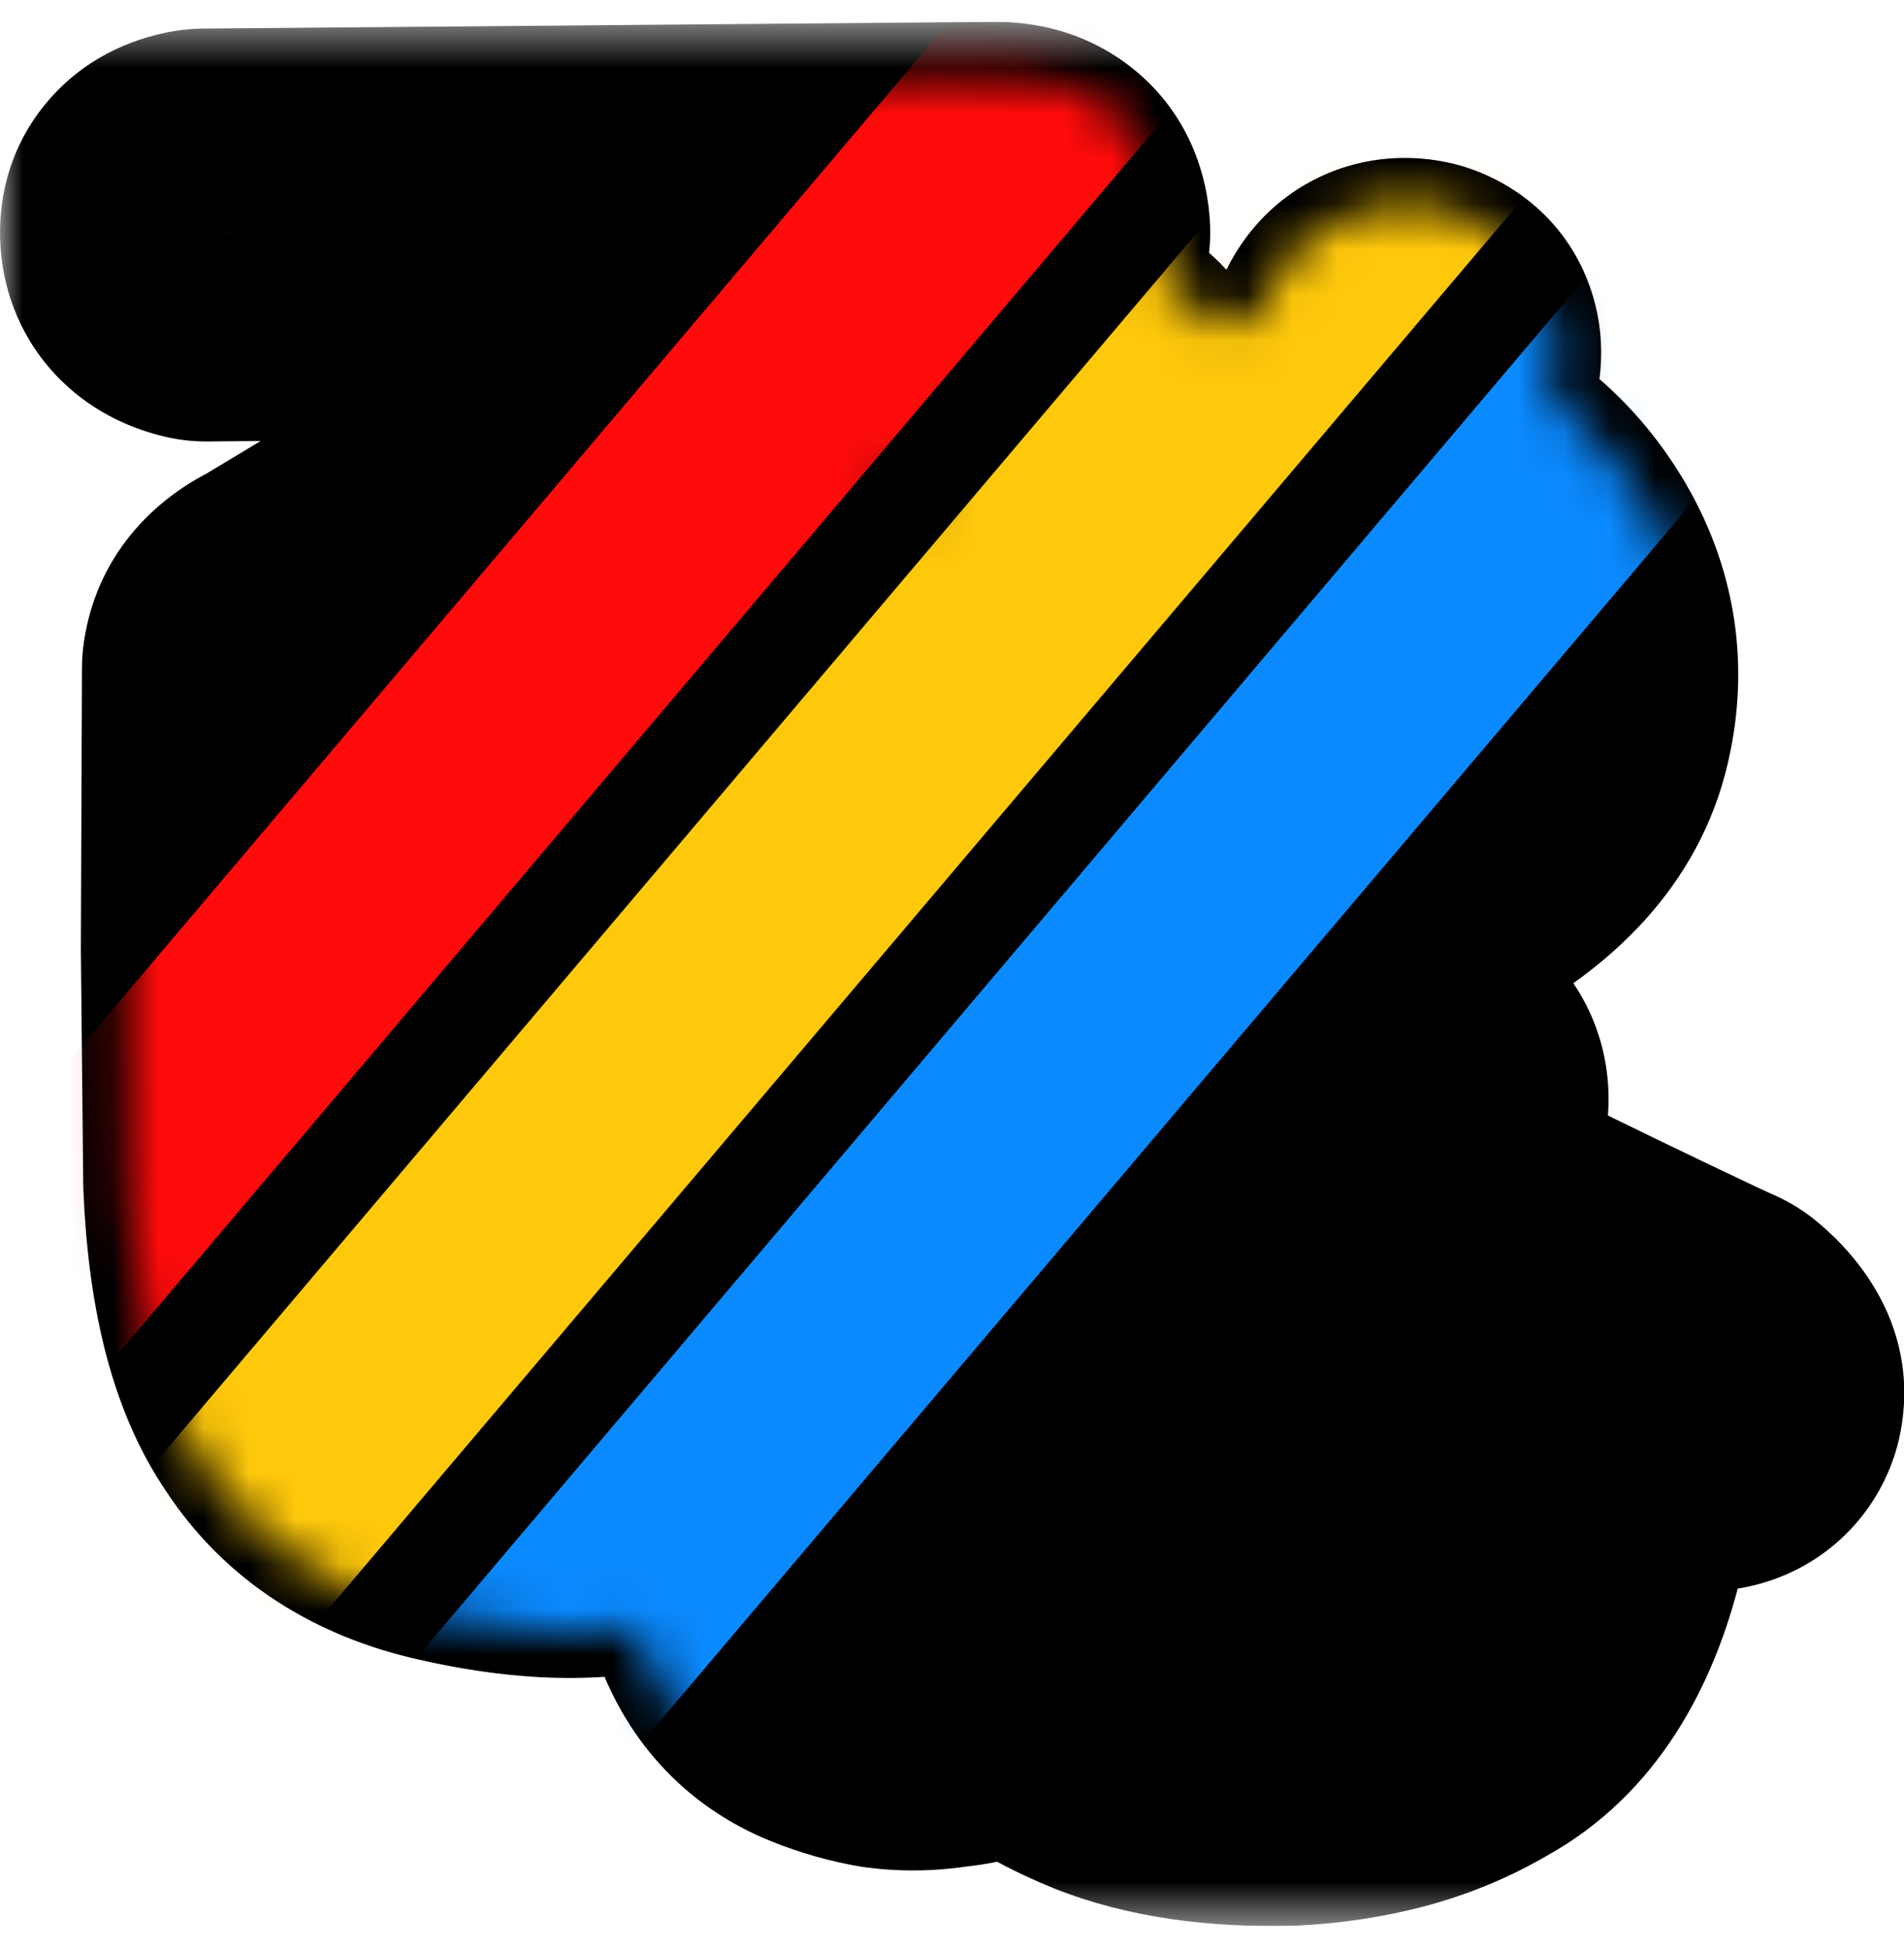 <svg width="42" height="43" viewBox="0 0 42 43" fill="none" xmlns="http://www.w3.org/2000/svg">
<g clip-path="url(#clip0_41_763)">
<path d="M7.987 15.336H31.688V34.316H7.987V15.336Z" fill="black"/>
<mask id="mask0_41_763" style="mask-type:alpha" maskUnits="userSpaceOnUse" x="0" y="0" width="43" height="43">
<path d="M43 0.48H0V42.48H43V0.48Z" fill="white"/>
<path d="M30.56 10.28C31.882 10.653 32.894 11.38 33.595 12.461C34.297 13.541 34.505 14.694 34.22 15.918C33.936 17.152 33.011 18.18 31.445 19.002C31.14 19.136 30.947 19.122 30.865 18.959C30.794 18.806 30.876 18.658 31.109 18.515C32.492 17.778 33.316 16.874 33.58 15.803C33.824 14.761 33.651 13.761 33.061 12.805C32.482 11.868 31.557 11.227 30.286 10.883C29.818 12.527 29.147 14.053 28.273 15.459C28.385 15.602 28.502 15.741 28.624 15.875C28.756 15.999 28.888 16.114 29.02 16.219C29.203 16.458 29.244 16.626 29.142 16.721C29.03 16.826 28.852 16.817 28.608 16.693C28.476 16.597 28.339 16.497 28.197 16.391C28.064 16.277 27.917 16.162 27.755 16.047C27.165 16.707 26.707 17.18 26.382 17.467C26.219 17.62 26.016 17.793 25.772 17.984C25.528 18.166 25.243 18.376 24.918 18.615C24.715 18.701 24.486 18.692 24.232 18.586C23.978 18.462 23.637 18.113 23.21 17.539C22.773 16.975 22.519 16.277 22.448 15.444C22.417 15.024 22.432 14.613 22.493 14.211C22.554 13.8 22.671 13.393 22.844 12.991C23.18 12.198 23.744 11.547 24.537 11.04C24.384 10.763 24.227 10.462 24.064 10.136C23.912 9.802 23.764 9.443 23.622 9.061C23.51 8.812 23.551 8.645 23.744 8.558C23.937 8.492 24.084 8.568 24.186 8.788C24.359 9.218 24.521 9.596 24.674 9.921C24.837 10.237 24.984 10.509 25.116 10.739C26.499 10.07 28.105 9.869 29.935 10.136L30.637 7.726C30.728 7.526 30.886 7.449 31.109 7.497C31.313 7.554 31.369 7.726 31.277 8.013L30.56 10.28ZM29.63 10.739C28.034 10.509 26.596 10.691 25.314 11.284C25.609 11.954 25.965 12.604 26.382 13.235C26.799 13.857 27.272 14.469 27.8 15.072C28.563 13.838 29.173 12.394 29.63 10.739ZM24.674 18.055C24.938 17.864 25.172 17.687 25.375 17.525C25.589 17.362 25.772 17.209 25.924 17.066C26.087 16.932 26.28 16.731 26.504 16.463C26.728 16.195 26.992 15.856 27.297 15.444C26.433 14.555 25.584 13.302 24.75 11.686C24.079 12.069 23.602 12.685 23.317 13.537C23.042 14.426 23.022 15.277 23.256 16.09C23.5 16.913 23.973 17.568 24.674 18.055Z" fill="black"/>
<path fill-rule="evenodd" clip-rule="evenodd" d="M22.696 5.123C22.679 4.664 22.391 4.45 21.834 4.483L4.501 4.631C4.135 4.696 3.97 4.885 4.005 5.196C4.022 5.475 4.205 5.655 4.554 5.737L20.317 5.59C19.097 6.344 17.337 7.418 15.037 8.812C12.736 10.189 9.887 11.902 6.488 13.951C6.087 14.132 5.861 14.394 5.808 14.739L5.784 20.922C5.801 22.791 5.819 24.513 5.836 26.087C5.923 28.152 6.307 29.677 6.986 30.661C7.666 31.71 8.712 32.391 10.123 32.702C10.838 32.866 11.509 32.964 12.136 32.997C12.781 33.03 13.4 32.989 13.993 32.874C15.035 32.672 15.976 32.318 16.816 31.812C16.99 31.237 17.26 30.778 17.625 30.434C18.018 30.038 18.573 29.784 19.293 29.672C19.366 29.585 19.438 29.497 19.509 29.407C19.857 28.98 20.145 28.529 20.371 28.054C20.615 27.578 20.825 27.087 20.999 26.578C20.999 26.185 20.868 25.955 20.607 25.89C20.38 25.808 20.171 25.931 19.979 26.259C19.282 28.292 18.045 29.825 16.267 30.858C14.489 31.923 12.781 32.276 11.143 31.915C9.487 31.538 8.389 30.931 7.849 30.095C7.326 29.243 7.021 27.841 6.934 25.89C6.899 24.381 6.873 22.709 6.856 20.873L6.869 15.513C9.64 15.447 11.42 15.435 12.919 15.402C14.418 15.37 15.263 15.353 15.455 15.353C13.451 16.337 12.3 17.567 12.004 19.042C11.708 20.567 11.96 21.838 12.762 22.854C13.546 23.887 14.864 24.46 16.677 24.657C16.786 24.652 16.864 24.679 16.948 24.653L22.253 24.63L22.07 30.09C21.425 29.696 20.649 29.541 19.743 29.623C19.586 29.634 19.436 29.65 19.293 29.672C18.651 30.439 17.939 31.08 17.156 31.595C17.044 31.671 16.931 31.743 16.816 31.812C16.749 32.033 16.697 32.27 16.658 32.525C16.553 33.459 16.641 34.336 16.919 35.156C17.198 36.009 17.73 36.591 18.514 36.902C18.88 37.05 19.255 37.156 19.638 37.222C20.022 37.271 20.414 37.263 20.815 37.197C21.564 37.132 22.113 36.869 22.462 36.41C22.932 37.001 23.69 37.509 24.736 37.935C25.729 38.329 26.949 38.509 28.396 38.476C29.093 38.443 29.755 38.345 30.383 38.181C31.01 38.017 31.603 37.771 32.16 37.443C33.293 36.82 34.078 35.615 34.513 33.828C34.496 33.418 34.339 33.189 34.043 33.139C33.764 33.09 33.555 33.287 33.415 33.73C33.032 35.14 32.326 36.107 31.298 36.632C30.287 37.123 29.189 37.369 28.004 37.369C26.819 37.369 25.825 37.181 25.024 36.804C24.623 36.623 24.274 36.435 23.978 36.238C23.682 36.025 23.446 35.812 23.272 35.599C23.133 34.877 23.159 31.221 23.351 24.63L30.88 24.679C31.315 24.679 31.516 24.515 31.481 24.188C31.463 23.909 31.263 23.728 30.88 23.646L23.324 23.573L23.351 19.81C23.351 19.302 23.176 19.048 22.828 19.048C22.462 19.048 22.27 19.253 22.253 19.662L22.226 23.573L16.606 23.597C16.587 23.597 16.567 23.596 16.545 23.594L16.346 23.584C14.913 23.289 14.018 22.81 13.573 22.092C13.067 21.338 12.937 20.444 13.181 19.411C13.442 18.378 14.087 17.526 15.115 16.854C15.62 16.493 16.117 16.206 16.605 15.993C17.111 15.78 17.599 15.632 18.069 15.55C18.54 15.468 18.958 15.37 19.324 15.255C19.69 15.14 19.995 15.001 20.239 14.837C20.204 14.345 19.864 14.107 19.219 14.124L7.795 14.468C11.211 12.369 13.956 10.681 16.03 9.402C18.121 8.123 19.55 7.279 20.317 6.869C21.851 6.016 22.644 5.434 22.696 5.123ZM21.52 31.123C21.887 31.451 22.035 32.549 21.965 34.418C21.86 35.287 21.486 35.795 20.841 35.943C20.161 36.091 19.56 36.058 19.037 35.845C18.479 35.632 18.113 35.222 17.939 34.615C17.834 34.32 17.773 34.008 17.756 33.681C17.739 33.353 17.739 33.016 17.756 32.672C17.826 32.016 18.052 31.524 18.436 31.197C18.802 30.901 19.307 30.746 19.952 30.729C20.3 30.713 20.597 30.746 20.841 30.828C21.102 30.893 21.329 30.992 21.52 31.123Z" fill="black"/>
<path fill-rule="evenodd" clip-rule="evenodd" d="M35.794 29.204C34.766 28.713 33.319 28.008 31.455 27.09C30.984 26.909 30.662 26.942 30.487 27.188C30.296 27.467 30.453 27.753 30.958 28.049C34.757 29.901 36.814 30.885 37.127 31C37.615 31.164 37.903 31.115 37.99 30.852C38.042 30.59 37.886 30.311 37.52 30.016C37.398 29.967 36.822 29.696 35.794 29.204Z" fill="black"/>
<path d="M19.293 29.672C18.573 29.784 18.018 30.038 17.625 30.434C17.26 30.778 16.99 31.237 16.816 31.812C16.931 31.743 17.044 31.671 17.156 31.595C17.939 31.08 18.651 30.439 19.293 29.672Z" fill="black"/>
</mask>
<g mask="url(#mask0_41_763)">
<path d="M17.156 31.595L16.056 29.925C16.05 29.929 16.044 29.933 16.038 29.937L17.156 31.595ZM17.625 30.434L18.996 31.891C19.013 31.875 19.03 31.858 19.047 31.841L17.625 30.434ZM19.293 29.672L20.826 30.956C21.361 30.318 21.444 29.415 21.035 28.689C20.625 27.964 19.81 27.568 18.987 27.696L19.293 29.672ZM16.816 31.812L14.902 31.233C14.662 32.025 14.935 32.882 15.588 33.391C16.241 33.899 17.14 33.952 17.848 33.525L16.816 31.812ZM16.545 23.594L16.373 25.587C16.396 25.589 16.418 25.59 16.441 25.591L16.545 23.594ZM19.047 31.841C19.058 31.83 19.174 31.715 19.599 31.649L18.987 27.696C17.973 27.853 16.978 28.245 16.204 29.027L19.047 31.841ZM17.76 28.388C17.234 29.016 16.666 29.524 16.056 29.925L18.256 33.266C19.212 32.636 20.068 31.862 20.826 30.956L17.76 28.388ZM18.73 32.392C18.823 32.085 18.931 31.951 18.996 31.891L16.255 28.977C15.589 29.604 15.157 30.389 14.902 31.233L18.73 32.392ZM16.038 29.937C15.954 29.993 15.87 30.047 15.784 30.099L17.848 33.525C17.993 33.438 18.135 33.348 18.274 33.254L16.038 29.937ZM16.71 21.6L16.649 21.597L16.441 25.591L16.502 25.595L16.71 21.6ZM16.644 25.561C16.574 25.572 16.516 25.577 16.473 25.579C16.43 25.581 16.394 25.581 16.369 25.581C16.32 25.581 16.286 25.578 16.279 25.578C16.272 25.577 16.27 25.577 16.289 25.579C16.301 25.58 16.337 25.584 16.373 25.587L16.716 21.602C16.718 21.602 16.718 21.602 16.694 21.599C16.677 21.597 16.638 21.593 16.596 21.59C16.555 21.587 16.488 21.582 16.408 21.581C16.334 21.581 16.204 21.583 16.049 21.606L16.644 25.561ZM21.834 4.483L21.868 8.483C21.935 8.482 22.002 8.48 22.068 8.476L21.834 4.483ZM22.696 5.123L26.641 5.785C26.686 5.516 26.704 5.243 26.693 4.971L22.696 5.123ZM20.317 6.869L22.203 10.396C22.222 10.386 22.242 10.376 22.261 10.365L20.317 6.869ZM16.03 9.402L13.943 5.989C13.939 5.992 13.935 5.994 13.931 5.997L16.03 9.402ZM7.795 14.468L5.701 11.06C4.157 12.009 3.444 13.877 3.963 15.614C4.482 17.35 6.104 18.521 7.916 18.466L7.795 14.468ZM19.219 14.124L19.118 10.125C19.111 10.125 19.105 10.125 19.099 10.126L19.219 14.124ZM20.239 14.837L22.47 18.157C23.659 17.358 24.33 15.983 24.229 14.554L20.239 14.837ZM19.324 15.255L20.521 19.072L19.324 15.255ZM16.605 15.993L15.051 12.307C15.035 12.314 15.02 12.32 15.004 12.327L16.605 15.993ZM15.115 16.854L17.304 20.202C17.349 20.172 17.394 20.141 17.439 20.109L15.115 16.854ZM13.181 19.411L9.303 18.43C9.298 18.45 9.293 18.471 9.288 18.492L13.181 19.411ZM13.573 22.092L16.972 19.984C16.947 19.944 16.922 19.904 16.895 19.865L13.573 22.092ZM16.677 24.657L16.245 28.634C16.448 28.655 16.652 28.662 16.856 28.653L16.677 24.657ZM12.762 22.854L15.948 20.435C15.933 20.416 15.918 20.396 15.903 20.377L12.762 22.854ZM12.004 19.042L8.082 18.255C8.081 18.263 8.079 18.271 8.078 18.279L12.004 19.042ZM15.455 15.353L17.217 18.944C18.888 18.124 19.772 16.261 19.351 14.449C18.93 12.636 17.316 11.353 15.455 11.353V15.353ZM6.869 15.513L6.774 11.514C4.606 11.565 2.874 13.335 2.869 15.503L6.869 15.513ZM5.808 14.739L1.854 14.138C1.824 14.332 1.809 14.527 1.808 14.723L5.808 14.739ZM6.488 13.951L8.129 17.599C8.275 17.534 8.417 17.459 8.554 17.377L6.488 13.951ZM15.037 8.812L17.091 12.244C17.097 12.24 17.103 12.236 17.109 12.233L15.037 8.812ZM20.317 5.59L22.421 8.992C23.948 8.048 24.659 6.203 24.16 4.479C23.661 2.754 22.075 1.573 20.28 1.59L20.317 5.59ZM4.554 5.737L3.638 9.631C3.95 9.705 4.27 9.74 4.591 9.737L4.554 5.737ZM4.005 5.196L7.997 4.947C7.993 4.882 7.987 4.816 7.98 4.752L4.005 5.196ZM4.501 4.631L4.467 0.631C4.242 0.633 4.017 0.654 3.796 0.693L4.501 4.631ZM6.856 20.873L2.856 20.863C2.856 20.879 2.856 20.895 2.856 20.911L6.856 20.873ZM6.934 25.89L2.935 25.982C2.936 26.011 2.937 26.04 2.938 26.068L6.934 25.89ZM7.849 30.095L4.439 32.186C4.456 32.213 4.472 32.24 4.489 32.266L7.849 30.095ZM11.143 31.915L10.255 35.815C10.264 35.817 10.274 35.819 10.283 35.822L11.143 31.915ZM16.267 30.858L14.257 27.399C14.242 27.408 14.226 27.418 14.21 27.427L16.267 30.858ZM19.979 26.259L16.526 24.24C16.392 24.469 16.282 24.71 16.195 24.961L19.979 26.259ZM20.607 25.89L19.246 29.651C19.373 29.697 19.502 29.737 19.633 29.77L20.607 25.89ZM20.999 26.578L24.782 27.876C24.926 27.458 24.999 27.02 24.999 26.578H20.999ZM20.371 28.054L16.813 26.228C16.795 26.263 16.777 26.298 16.76 26.333L20.371 28.054ZM19.509 29.407L16.412 26.875C16.396 26.894 16.381 26.913 16.366 26.932L19.509 29.407ZM13.993 32.874L13.232 28.947L13.993 32.874ZM12.136 32.997L11.928 36.992L11.933 36.992L12.136 32.997ZM10.123 32.702L11.018 28.803C11.007 28.801 10.996 28.799 10.986 28.796L10.123 32.702ZM6.986 30.661L10.344 28.486C10.322 28.453 10.3 28.42 10.277 28.387L6.986 30.661ZM5.836 26.087L1.836 26.131C1.837 26.172 1.838 26.214 1.84 26.255L5.836 26.087ZM5.784 20.922L1.784 20.906C1.784 20.924 1.784 20.942 1.784 20.959L5.784 20.922ZM23.324 23.573L19.324 23.545C19.309 25.75 21.081 27.551 23.285 27.573L23.324 23.573ZM30.88 23.646L31.716 19.735C31.454 19.679 31.187 19.649 30.919 19.647L30.88 23.646ZM31.481 24.188L27.488 24.437C27.492 24.495 27.497 24.553 27.503 24.61L31.481 24.188ZM30.88 24.679L30.853 28.679C30.862 28.679 30.871 28.679 30.88 28.679V24.679ZM23.351 24.63L23.377 20.63C21.203 20.616 19.415 22.341 19.352 24.514L23.351 24.63ZM23.272 35.599L19.345 36.358C19.471 37.008 19.756 37.618 20.175 38.131L23.272 35.599ZM23.978 36.238L21.642 39.485C21.683 39.514 21.724 39.543 21.765 39.57L23.978 36.238ZM25.024 36.804L26.726 33.184C26.706 33.175 26.685 33.165 26.665 33.156L25.024 36.804ZM31.298 36.632L33.048 40.228C33.071 40.217 33.093 40.206 33.116 40.195L31.298 36.632ZM33.415 33.73L29.6 32.528C29.584 32.578 29.569 32.629 29.555 32.68L33.415 33.73ZM34.043 33.139L33.348 37.079C33.361 37.081 33.374 37.083 33.388 37.085L34.043 33.139ZM34.513 33.828L38.399 34.776C38.489 34.41 38.526 34.034 38.51 33.658L34.513 33.828ZM32.16 37.443L30.233 33.938C30.199 33.957 30.166 33.976 30.133 33.995L32.16 37.443ZM30.383 38.181L31.394 42.051L30.383 38.181ZM28.396 38.476L28.487 42.475C28.519 42.474 28.552 42.473 28.584 42.472L28.396 38.476ZM24.736 37.935L23.226 41.639C23.238 41.644 23.251 41.649 23.263 41.654L24.736 37.935ZM22.462 36.41L25.589 33.917C24.82 32.952 23.648 32.396 22.414 32.411C21.18 32.425 20.022 33.008 19.276 33.991L22.462 36.41ZM20.815 37.197L20.466 33.212C20.366 33.221 20.267 33.234 20.169 33.25L20.815 37.197ZM19.638 37.222L18.964 41.165C19.019 41.174 19.074 41.182 19.129 41.189L19.638 37.222ZM18.514 36.902L20.01 33.192C20.003 33.19 19.997 33.187 19.991 33.185L18.514 36.902ZM16.919 35.156L20.721 33.913C20.716 33.898 20.711 33.883 20.706 33.868L16.919 35.156ZM16.658 32.525L12.703 31.924C12.695 31.976 12.689 32.028 12.683 32.08L16.658 32.525ZM19.743 29.623L20.021 33.613C20.048 33.611 20.076 33.609 20.103 33.606L19.743 29.623ZM22.07 30.09L19.986 33.504C21.2 34.245 22.717 34.286 23.969 33.61C25.221 32.935 26.02 31.645 26.067 30.224L22.07 30.09ZM22.253 24.63L26.25 24.764C26.287 23.678 25.879 22.623 25.122 21.843C24.364 21.063 23.322 20.625 22.235 20.63L22.253 24.63ZM16.606 23.597V27.597C16.612 27.597 16.617 27.597 16.623 27.597L16.606 23.597ZM22.226 23.573L22.244 27.573C24.436 27.563 26.212 25.791 26.226 23.599L22.226 23.573ZM22.253 19.662L18.256 19.492C18.254 19.54 18.253 19.588 18.253 19.636L22.253 19.662ZM23.351 19.81L27.35 19.838C27.35 19.828 27.351 19.819 27.351 19.81H23.351ZM31.455 27.09L33.221 23.501C33.112 23.447 33 23.398 32.886 23.354L31.455 27.09ZM35.794 29.204L37.52 25.596L35.794 29.204ZM37.52 30.016L40.03 26.902C39.723 26.655 39.381 26.454 39.015 26.306L37.52 30.016ZM37.99 30.852L41.786 32.113C41.838 31.956 41.881 31.796 41.913 31.634L37.99 30.852ZM37.127 31L35.753 34.756C35.786 34.769 35.82 34.78 35.854 34.791L37.127 31ZM30.958 28.049L28.941 31.503C29.027 31.553 29.115 31.6 29.205 31.644L30.958 28.049ZM30.487 27.188L27.224 24.875C27.213 24.89 27.202 24.906 27.192 24.921L30.487 27.188ZM21.965 34.418L25.936 34.896C25.949 34.787 25.958 34.677 25.962 34.567L21.965 34.418ZM21.52 31.123L24.19 28.144C24.06 28.027 23.923 27.92 23.779 27.822L21.52 31.123ZM20.841 30.828L19.567 34.619C19.666 34.653 19.766 34.682 19.867 34.707L20.841 30.828ZM19.952 30.729L20.054 34.728C20.082 34.727 20.111 34.726 20.14 34.725L19.952 30.729ZM18.436 31.197L15.925 28.083C15.895 28.107 15.865 28.132 15.836 28.157L18.436 31.197ZM17.756 32.672L13.778 32.249C13.771 32.323 13.765 32.396 13.761 32.47L17.756 32.672ZM17.756 33.681L21.75 33.468L17.756 33.681ZM17.939 34.615L21.784 33.511C21.761 33.433 21.736 33.355 21.709 33.279L17.939 34.615ZM19.037 35.845L20.547 32.141C20.52 32.13 20.492 32.119 20.465 32.108L19.037 35.845ZM20.841 35.943L21.689 39.852C21.704 39.849 21.718 39.846 21.733 39.842L20.841 35.943ZM30.56 10.28L26.747 9.074C26.42 10.106 26.526 11.226 27.04 12.179C27.554 13.132 28.432 13.836 29.474 14.13L30.56 10.28ZM33.595 12.461L30.24 14.638L33.595 12.461ZM34.22 15.918L30.324 15.012L30.323 15.019L34.22 15.918ZM31.445 19.002L33.053 22.665C33.138 22.627 33.222 22.587 33.305 22.543L31.445 19.002ZM30.865 18.959L27.238 20.646C27.255 20.68 27.271 20.715 27.288 20.749L30.865 18.959ZM31.109 18.515L29.229 14.984C29.157 15.022 29.087 15.063 29.018 15.105L31.109 18.515ZM33.58 15.803L37.463 16.762C37.467 16.746 37.471 16.73 37.475 16.715L33.58 15.803ZM33.061 12.805L36.466 10.706L36.464 10.701L33.061 12.805ZM30.286 10.883L31.332 7.022C29.218 6.449 27.037 7.682 26.438 9.789L30.286 10.883ZM28.273 15.459L24.876 13.347C23.991 14.77 24.087 16.596 25.118 17.918L28.273 15.459ZM28.624 15.875L25.667 18.569C25.736 18.645 25.808 18.718 25.883 18.788L28.624 15.875ZM29.02 16.219L32.197 13.788C31.998 13.528 31.767 13.294 31.511 13.09L29.02 16.219ZM29.142 16.721L31.883 19.635L29.142 16.721ZM28.608 16.693L26.264 19.933C26.431 20.055 26.608 20.163 26.792 20.257L28.608 16.693ZM28.197 16.391L25.574 19.412C25.653 19.48 25.735 19.546 25.819 19.608L28.197 16.391ZM27.755 16.047L30.061 12.779C28.4 11.607 26.125 11.867 24.772 13.382L27.755 16.047ZM26.382 17.467L23.736 14.467C23.704 14.496 23.672 14.524 23.641 14.554L26.382 17.467ZM25.772 17.984L28.161 21.192C28.188 21.172 28.214 21.152 28.24 21.132L25.772 17.984ZM24.918 18.615L26.477 22.299C26.764 22.177 27.036 22.023 27.287 21.838L24.918 18.615ZM24.232 18.586L22.474 22.179C22.549 22.216 22.625 22.25 22.702 22.282L24.232 18.586ZM23.21 17.539L26.419 15.151C26.404 15.13 26.388 15.11 26.372 15.089L23.21 17.539ZM22.448 15.444L18.458 15.734C18.459 15.751 18.461 15.768 18.462 15.785L22.448 15.444ZM22.493 14.211L26.448 14.811L26.45 14.798L22.493 14.211ZM22.844 12.991L26.518 14.572C26.522 14.564 26.525 14.556 26.529 14.549L22.844 12.991ZM24.537 11.04L26.691 14.411C28.466 13.276 29.057 10.959 28.042 9.113L24.537 11.04ZM24.064 10.136L20.424 11.795C20.444 11.839 20.465 11.883 20.487 11.926L24.064 10.136ZM23.622 9.061L27.371 7.666C27.34 7.583 27.306 7.501 27.27 7.42L23.622 9.061ZM23.744 8.558L22.434 4.779C22.326 4.816 22.22 4.858 22.116 4.905L23.744 8.558ZM24.186 8.788L27.898 7.297C27.872 7.234 27.846 7.172 27.817 7.11L24.186 8.788ZM24.674 9.921L21.052 11.62C21.074 11.665 21.096 11.71 21.119 11.754L24.674 9.921ZM25.116 10.739L21.65 12.735C22.697 14.553 24.971 15.254 26.86 14.339L25.116 10.739ZM29.935 10.136L29.356 14.094C31.332 14.383 33.218 13.171 33.776 11.254L29.935 10.136ZM30.637 7.726L26.997 6.068C26.917 6.243 26.85 6.424 26.796 6.609L30.637 7.726ZM31.109 7.497L32.196 3.647C32.113 3.624 32.03 3.603 31.946 3.585L31.109 7.497ZM31.277 8.013L27.466 6.798L27.463 6.807L31.277 8.013ZM29.63 10.739L33.486 11.805C33.792 10.697 33.607 9.512 32.978 8.55C32.349 7.588 31.337 6.943 30.2 6.78L29.63 10.739ZM25.314 11.284L23.634 7.654C21.656 8.57 20.775 10.901 21.654 12.896L25.314 11.284ZM26.382 13.235L23.044 15.439C23.049 15.447 23.055 15.455 23.06 15.463L26.382 13.235ZM27.8 15.072L24.794 17.71C25.63 18.663 26.869 19.163 28.133 19.058C29.397 18.952 30.536 18.253 31.203 17.174L27.8 15.072ZM24.674 18.055L22.39 21.34C23.786 22.31 25.642 22.292 27.019 21.296L24.674 18.055ZM25.375 17.525L22.952 14.342C22.927 14.362 22.902 14.381 22.877 14.401L25.375 17.525ZM25.924 17.066L23.382 13.977C23.314 14.033 23.248 14.092 23.184 14.152L25.924 17.066ZM26.504 16.463L23.434 13.899L26.504 16.463ZM27.297 15.444L30.51 17.827C31.678 16.253 31.532 14.063 30.166 12.657L27.297 15.444ZM24.75 11.686L28.305 9.852C27.806 8.884 26.932 8.161 25.887 7.851C24.842 7.541 23.716 7.671 22.769 8.211L24.75 11.686ZM23.317 13.537L19.523 12.268C19.513 12.297 19.504 12.327 19.495 12.357L23.317 13.537ZM23.256 16.09L19.412 17.196C19.415 17.206 19.418 17.217 19.421 17.228L23.256 16.09ZM16.948 24.653L16.931 20.653C16.547 20.655 16.165 20.712 15.797 20.823L16.948 24.653ZM19.293 29.672L16.226 27.104C15.157 28.381 14.991 30.187 15.809 31.638C16.628 33.089 18.259 33.88 19.905 33.625L19.293 29.672ZM16.816 31.812L20.645 32.971C21.124 31.387 20.579 29.672 19.273 28.655C17.966 27.639 16.169 27.532 14.752 28.386L16.816 31.812ZM16.346 23.584L15.54 27.502C15.737 27.542 15.937 27.568 16.138 27.578L16.346 23.584ZM16.545 23.594L16.888 19.609C16.843 19.605 16.798 19.602 16.753 19.599L16.545 23.594ZM22.068 8.476C21.909 8.486 21.017 8.523 20.086 7.832C18.989 7.019 18.722 5.884 18.699 5.274L26.693 4.971C26.653 3.902 26.233 2.431 24.849 1.405C23.63 0.501 22.316 0.448 21.599 0.49L22.068 8.476ZM18.752 4.461C18.86 3.813 19.11 3.356 19.252 3.129C19.404 2.887 19.546 2.728 19.612 2.658C19.739 2.524 19.8 2.491 19.696 2.568C19.5 2.712 19.089 2.975 18.374 3.373L22.261 10.365C23.08 9.91 23.832 9.456 24.429 9.017C24.721 8.803 25.086 8.514 25.424 8.156C25.642 7.925 26.421 7.096 26.641 5.785L18.752 4.461ZM18.432 3.341C17.547 3.814 16.023 4.718 13.943 5.989L18.117 12.814C20.22 11.528 21.554 10.743 22.203 10.396L18.432 3.341ZM13.931 5.997C11.859 7.274 9.116 8.962 5.701 11.06L9.889 17.876C13.306 15.777 16.053 14.087 18.13 12.807L13.931 5.997ZM7.916 18.466L19.34 18.122L19.099 10.126L7.675 10.47L7.916 18.466ZM19.321 18.122C19.233 18.125 18.488 18.143 17.665 17.567C16.656 16.862 16.299 15.824 16.249 15.12L24.229 14.554C24.144 13.358 23.599 11.956 22.251 11.012C21.088 10.198 19.851 10.106 19.118 10.125L19.321 18.122ZM18.008 11.517C18.09 11.462 18.146 11.435 18.165 11.426C18.183 11.418 18.173 11.424 18.127 11.438L20.521 19.072C21.148 18.875 21.827 18.589 22.47 18.157L18.008 11.517ZM18.127 11.438C17.963 11.49 17.721 11.551 17.383 11.609L18.756 19.491C19.359 19.386 19.953 19.25 20.521 19.072L18.127 11.438ZM17.383 11.609C16.574 11.75 15.795 11.993 15.051 12.307L18.159 19.678C18.426 19.566 18.623 19.514 18.756 19.491L17.383 11.609ZM15.004 12.327C14.224 12.668 13.487 13.101 12.791 13.598L17.439 20.109C17.754 19.884 18.01 19.744 18.206 19.658L15.004 12.327ZM12.926 13.505C11.196 14.637 9.848 16.276 9.303 18.43L17.058 20.393C17.059 20.389 17.058 20.394 17.054 20.403C17.049 20.413 17.046 20.416 17.05 20.41C17.057 20.401 17.118 20.323 17.304 20.202L12.926 13.505ZM9.288 18.492C8.835 20.407 9.019 22.483 10.25 24.319L16.895 19.865C16.929 19.916 16.965 19.981 16.995 20.059C17.026 20.138 17.044 20.212 17.053 20.277C17.073 20.409 17.047 20.441 17.073 20.331L9.288 18.492ZM17.109 20.68C16.495 20.614 16.152 20.501 15.988 20.427C15.849 20.364 15.884 20.351 15.948 20.435L9.576 25.273C11.304 27.549 13.903 28.379 16.245 28.634L17.109 20.68ZM15.903 20.377C15.892 20.363 15.893 20.362 15.896 20.369C15.9 20.378 15.898 20.377 15.895 20.359C15.887 20.323 15.862 20.157 15.931 19.805L8.078 18.279C7.608 20.697 7.954 23.218 9.621 25.331L15.903 20.377ZM15.926 19.83C15.911 19.905 15.881 19.884 16.01 19.746C16.166 19.579 16.517 19.288 17.217 18.944L13.693 11.762C11.132 13.02 8.724 15.057 8.082 18.255L15.926 19.83ZM15.455 11.353C15.206 11.353 14.297 11.371 12.832 11.403L13.007 19.402C13.755 19.385 14.337 19.373 14.755 19.365C14.964 19.361 15.129 19.358 15.252 19.356C15.313 19.355 15.362 19.354 15.399 19.354C15.417 19.354 15.431 19.354 15.441 19.353C15.452 19.353 15.456 19.353 15.455 19.353V11.353ZM12.832 11.403C11.522 11.432 9.433 11.451 6.774 11.514L6.964 19.512C9.847 19.443 11.319 19.439 13.007 19.402L12.832 11.403ZM9.763 15.339C9.677 15.909 9.427 16.456 9.045 16.898C8.689 17.31 8.323 17.512 8.129 17.599L4.847 10.304C3.577 10.875 2.164 12.095 1.854 14.138L9.763 15.339ZM8.554 17.377C11.95 15.329 14.796 13.618 17.091 12.244L12.982 5.38C10.677 6.76 7.823 8.475 4.422 10.526L8.554 17.377ZM17.109 12.233C19.413 10.837 21.185 9.756 22.421 8.992L18.214 2.188C17.01 2.932 15.262 3.999 12.964 5.39L17.109 12.233ZM20.28 1.59L4.516 1.738L4.591 9.737L20.355 9.59L20.28 1.59ZM5.469 1.844C5.741 1.907 6.364 2.102 6.963 2.692C7.636 3.355 7.95 4.196 7.997 4.947L0.012 5.446C0.077 6.475 0.491 7.546 1.347 8.39C2.128 9.16 3.018 9.485 3.638 9.631L5.469 1.844ZM7.98 4.752C8.054 5.415 7.946 6.507 7.108 7.461C6.365 8.307 5.502 8.515 5.207 8.568L3.796 0.693C3.134 0.812 2.005 1.147 1.097 2.182C0.094 3.324 -0.08 4.666 0.029 5.641L7.98 4.752ZM4.535 8.631L21.868 8.483L21.8 0.483L4.467 0.631L4.535 8.631ZM2.856 20.911C2.873 22.762 2.9 24.452 2.935 25.982L10.933 25.797C10.899 24.311 10.873 22.657 10.856 20.835L2.856 20.911ZM2.938 26.068C3.032 28.166 3.362 30.429 4.439 32.186L11.259 28.004C11.31 28.087 11.232 27.99 11.137 27.554C11.046 27.137 10.967 26.536 10.93 25.711L2.938 26.068ZM4.489 32.266C5.883 34.423 8.251 35.359 10.255 35.815L12.031 28.015C11.449 27.882 11.14 27.747 11.012 27.676C10.894 27.611 11.04 27.663 11.209 27.924L4.489 32.266ZM10.283 35.822C13.141 36.451 15.887 35.749 18.324 34.288L14.21 27.427C13.092 28.098 12.422 28.101 12.003 28.009L10.283 35.822ZM18.277 34.316C20.927 32.776 22.769 30.454 23.763 27.556L16.195 24.961C15.795 26.129 15.163 26.873 14.257 27.399L18.277 34.316ZM23.432 28.278C23.36 28.401 23.035 28.941 22.307 29.369C21.91 29.602 21.404 29.794 20.815 29.849C20.224 29.905 19.687 29.811 19.246 29.651L21.968 22.128C20.726 21.679 19.375 21.812 18.253 22.472C17.316 23.023 16.79 23.789 16.526 24.24L23.432 28.278ZM19.633 29.77C18.73 29.543 17.912 28.946 17.425 28.091C17.019 27.377 16.999 26.761 16.999 26.578H24.999C24.999 26.003 24.913 25.075 24.377 24.132C23.759 23.047 22.745 22.302 21.58 22.01L19.633 29.77ZM17.215 25.281C17.103 25.609 16.968 25.924 16.813 26.228L23.93 29.88C24.262 29.233 24.546 28.565 24.782 27.876L17.215 25.281ZM16.76 26.333C16.678 26.506 16.566 26.686 16.412 26.875L22.605 31.939C23.148 31.275 23.611 30.553 23.982 29.775L16.76 26.333ZM13.232 28.947C12.978 28.996 12.684 29.02 12.34 29.002L11.933 36.992C12.879 37.04 13.822 36.982 14.753 36.801L13.232 28.947ZM12.345 29.003C11.983 28.984 11.543 28.924 11.018 28.803L9.229 36.601C10.133 36.808 11.035 36.945 11.928 36.992L12.345 29.003ZM10.986 28.796C10.427 28.673 10.362 28.514 10.344 28.486L3.629 32.836C4.971 34.906 6.996 36.108 9.262 36.608L10.986 28.796ZM10.277 28.387C10.28 28.392 10.178 28.24 10.068 27.804C9.96 27.373 9.868 26.758 9.833 25.918L1.84 26.255C1.938 28.591 2.376 31.025 3.696 32.935L10.277 28.387ZM9.836 26.042C9.819 24.471 9.801 22.752 9.784 20.885L1.784 20.959C1.802 22.83 1.819 24.554 1.836 26.131L9.836 26.042ZM23.285 27.573L30.84 27.646L30.919 19.647L23.363 19.573L23.285 27.573ZM30.043 27.558C29.841 27.515 29.246 27.36 28.642 26.817C27.933 26.179 27.543 25.301 27.488 24.437L35.473 23.938C35.401 22.795 34.902 21.688 33.993 20.87C33.188 20.146 32.301 19.86 31.716 19.735L30.043 27.558ZM27.503 24.61C27.422 23.847 27.594 22.467 28.824 21.46C29.784 20.675 30.751 20.679 30.88 20.679V28.679C31.443 28.679 32.728 28.602 33.889 27.652C35.32 26.482 35.574 24.856 35.458 23.765L27.503 24.61ZM30.906 20.68L23.377 20.63L23.324 28.63L30.853 28.679L30.906 20.68ZM19.352 24.514C19.256 27.819 19.201 30.415 19.187 32.287C19.18 33.22 19.184 34 19.2 34.611C19.213 35.104 19.237 35.799 19.345 36.358L27.199 34.84C27.238 35.038 27.213 35.006 27.197 34.404C27.185 33.92 27.181 33.239 27.187 32.344C27.2 30.56 27.253 28.032 27.349 24.747L19.352 24.514ZM20.175 38.131C20.629 38.686 21.148 39.13 21.642 39.485L26.314 32.991C26.27 32.959 26.256 32.946 26.265 32.954C26.273 32.961 26.312 32.998 26.369 33.067L20.175 38.131ZM21.765 39.57C22.279 39.912 22.827 40.202 23.382 40.452L26.665 33.156C26.418 33.045 26.269 32.958 26.191 32.906L21.765 39.57ZM23.321 40.423C24.803 41.121 26.419 41.369 28.004 41.369V33.369C27.218 33.369 26.847 33.241 26.726 33.184L23.321 40.423ZM28.004 41.369C29.762 41.369 31.462 41 33.048 40.228L29.548 33.035C29.112 33.247 28.616 33.369 28.004 33.369V41.369ZM33.116 40.195C35.402 39.028 36.68 36.968 37.275 34.779L29.555 32.68C29.464 33.015 29.377 33.142 29.367 33.155C29.363 33.16 29.373 33.146 29.4 33.123C29.427 33.1 29.456 33.081 29.48 33.069L33.116 40.195ZM37.23 34.931C37.208 35.002 37.029 35.588 36.417 36.163C36.077 36.484 35.606 36.796 35.004 36.977C34.401 37.16 33.826 37.163 33.348 37.079L34.737 29.2C33.335 28.953 31.945 29.388 30.936 30.337C30.115 31.109 29.762 32.014 29.6 32.528L37.23 34.931ZM33.388 37.085C32.556 36.947 31.67 36.468 31.08 35.605C30.581 34.876 30.526 34.207 30.517 33.998L38.51 33.658C38.483 33.039 38.34 32.051 37.685 31.092C36.938 29.999 35.826 29.381 34.698 29.193L33.388 37.085ZM30.627 32.88C30.488 33.452 30.334 33.755 30.246 33.89C30.172 34.004 30.16 33.978 30.233 33.938L34.088 40.948C36.56 39.589 37.813 37.181 38.399 34.776L30.627 32.88ZM30.133 33.995C29.894 34.136 29.643 34.24 29.372 34.311L31.394 42.051C32.377 41.794 33.312 41.407 34.188 40.891L30.133 33.995ZM29.372 34.311C29.033 34.399 28.648 34.46 28.208 34.48L28.584 42.472C29.538 42.427 30.478 42.291 31.394 42.051L29.372 34.311ZM28.305 34.477C27.215 34.502 26.563 34.356 26.209 34.216L23.263 41.654C24.896 42.301 26.683 42.516 28.487 42.475L28.305 34.477ZM26.246 34.231C25.918 34.097 25.718 33.984 25.611 33.912C25.503 33.84 25.522 33.832 25.589 33.917L19.334 38.904C20.392 40.23 21.837 41.073 23.226 41.639L26.246 34.231ZM19.276 33.991C19.508 33.685 19.796 33.47 20.064 33.342C20.188 33.283 20.291 33.25 20.36 33.233C20.394 33.224 20.421 33.219 20.439 33.216C20.456 33.213 20.466 33.212 20.466 33.212L21.163 41.182C22.674 41.05 24.424 40.441 25.647 38.829L19.276 33.991ZM20.169 33.25C20.148 33.253 20.137 33.254 20.136 33.254C20.135 33.254 20.14 33.253 20.147 33.254L19.129 41.189C19.916 41.29 20.697 41.27 21.46 41.145L20.169 33.25ZM20.313 33.279C20.215 33.262 20.115 33.235 20.01 33.192L17.018 40.612C17.645 40.865 18.295 41.05 18.964 41.165L20.313 33.279ZM19.991 33.185C20.121 33.236 20.309 33.347 20.481 33.535C20.647 33.717 20.709 33.874 20.721 33.913L13.118 36.4C13.739 38.3 15.072 39.839 17.038 40.62L19.991 33.185ZM20.706 33.868C20.633 33.651 20.588 33.37 20.633 32.969L12.683 32.08C12.519 33.548 12.648 35.021 13.133 36.444L20.706 33.868ZM20.103 33.606C20.229 33.595 20.258 33.608 20.217 33.6C20.196 33.595 20.162 33.587 20.119 33.57C20.075 33.553 20.03 33.531 19.986 33.504L24.153 26.675C22.636 25.749 20.964 25.496 19.383 25.639L20.103 33.606ZM26.067 30.224L26.25 24.764L18.255 24.496L18.072 29.956L26.067 30.224ZM16.623 27.597L22.244 27.573L22.209 19.573L16.588 19.597L16.623 27.597ZM26.226 23.599L26.252 19.689L18.253 19.636L18.226 23.546L26.226 23.599ZM26.249 19.832C26.235 20.152 26.132 21.077 25.331 21.934C24.458 22.867 23.397 23.048 22.828 23.048V15.048C21.892 15.048 20.552 15.331 19.488 16.469C18.495 17.53 18.287 18.763 18.256 19.492L26.249 19.832ZM22.828 23.048C22.428 23.048 21.885 22.973 21.308 22.693C20.712 22.403 20.245 21.973 19.921 21.5C19.341 20.655 19.351 19.889 19.351 19.81H27.351C27.351 19.223 27.272 18.075 26.518 16.976C25.578 15.605 24.119 15.048 22.828 15.048V23.048ZM19.351 19.782L19.324 23.545L27.324 23.601L27.35 19.838L19.351 19.782ZM29.688 30.678C31.557 31.599 33.02 32.311 34.068 32.813L37.52 25.596C36.513 25.114 35.082 24.417 33.221 23.501L29.688 30.678ZM34.068 32.813C35.004 33.261 35.75 33.615 36.024 33.726L39.015 26.306C39.085 26.334 39.11 26.347 39.011 26.302C38.94 26.27 38.838 26.222 38.699 26.157C38.423 26.027 38.032 25.841 37.52 25.596L34.068 32.813ZM35.009 33.13C34.966 33.095 34.684 32.868 34.426 32.408C34.132 31.885 33.872 31.052 34.067 30.07L41.913 31.634C42.429 29.045 40.65 27.402 40.03 26.902L35.009 33.13ZM34.194 29.591C34.375 29.046 34.728 28.433 35.33 27.933C35.922 27.442 36.551 27.226 37.035 27.143C37.495 27.064 37.854 27.098 38.041 27.126C38.238 27.155 38.364 27.196 38.401 27.208L35.854 34.791C36.312 34.946 37.263 35.22 38.383 35.029C39.011 34.921 39.759 34.654 40.444 34.085C41.14 33.507 41.562 32.79 41.786 32.113L34.194 29.591ZM38.502 27.243C38.576 27.271 38.224 27.117 37.076 26.567C36.061 26.082 34.608 25.378 32.711 24.453L29.205 31.644C31.107 32.572 32.582 33.286 33.624 33.784C34.532 34.219 35.365 34.614 35.753 34.756L38.502 27.243ZM32.975 24.594C33.003 24.611 33.124 24.683 33.285 24.824C33.439 24.959 33.723 25.24 33.971 25.693C34.237 26.179 34.45 26.852 34.401 27.645C34.353 28.427 34.066 29.043 33.783 29.455L27.192 24.921C26.813 25.472 26.474 26.228 26.416 27.152C26.359 28.086 26.607 28.901 26.951 29.531C27.557 30.639 28.488 31.238 28.941 31.503L32.975 24.594ZM33.751 29.501C33.472 29.894 33.088 30.259 32.603 30.532C32.125 30.8 31.655 30.919 31.265 30.958C30.552 31.031 30.079 30.846 30.023 30.825L32.886 23.354C32.359 23.152 31.49 22.894 30.455 22.999C29.243 23.123 28.033 23.733 27.224 24.875L33.751 29.501ZM25.962 34.567C26.001 33.537 25.989 32.535 25.87 31.658C25.811 31.219 25.71 30.692 25.517 30.157C25.339 29.663 24.971 28.844 24.19 28.144L18.851 34.102C18.537 33.82 18.336 33.538 18.215 33.336C18.094 33.133 18.026 32.966 17.991 32.87C17.927 32.691 17.927 32.617 17.942 32.727C17.955 32.821 17.971 32.994 17.978 33.267C17.985 33.534 17.983 33.866 17.968 34.269L25.962 34.567ZM23.779 27.822C23.139 27.384 22.462 27.11 21.814 26.948L19.867 34.707C19.742 34.676 19.518 34.599 19.262 34.424L23.779 27.822ZM22.115 27.036C21.266 26.751 20.443 26.702 19.764 26.734L20.14 34.725C20.139 34.725 20.088 34.727 19.996 34.717C19.904 34.707 19.754 34.682 19.567 34.619L22.115 27.036ZM19.85 26.731C18.649 26.761 17.189 27.063 15.925 28.083L20.947 34.31C20.414 34.74 19.965 34.73 20.054 34.728L19.85 26.731ZM15.836 28.157C14.46 29.333 13.922 30.899 13.778 32.249L21.734 33.095C21.732 33.109 21.715 33.26 21.611 33.485C21.501 33.725 21.314 33.998 21.035 34.236L15.836 28.157ZM13.761 32.47C13.737 32.946 13.736 33.42 13.762 33.893L21.75 33.468C21.741 33.285 21.74 33.087 21.751 32.874L13.761 32.47ZM13.762 33.893C13.799 34.585 13.93 35.277 14.169 35.951L21.709 33.279C21.739 33.363 21.748 33.431 21.75 33.468L13.762 33.893ZM14.095 35.719C14.593 37.454 15.801 38.89 17.609 39.581L20.465 32.108C20.73 32.21 21.049 32.401 21.328 32.713C21.601 33.019 21.729 33.322 21.784 33.511L14.095 35.719ZM17.527 39.549C18.955 40.131 20.405 40.131 21.689 39.852L19.992 32.034C19.95 32.043 19.991 32.029 20.098 32.035C20.212 32.041 20.37 32.069 20.547 32.141L17.527 39.549ZM21.733 39.842C22.941 39.566 24.041 38.889 24.825 37.825C25.551 36.84 25.832 35.765 25.936 34.896L17.994 33.94C17.995 33.927 18.007 33.834 18.058 33.688C18.11 33.538 18.208 33.319 18.386 33.078C18.796 32.522 19.386 32.172 19.949 32.044L21.733 39.842ZM29.474 14.13C29.928 14.258 30.103 14.428 30.24 14.638L36.95 10.283C35.684 8.332 33.836 7.048 31.647 6.43L29.474 14.13ZM30.24 14.638C30.331 14.778 30.341 14.844 30.341 14.847C30.342 14.849 30.352 14.892 30.324 15.012L38.116 16.824C38.654 14.511 38.227 12.249 36.95 10.283L30.24 14.638ZM30.323 15.019C30.347 14.915 30.391 14.881 30.34 14.939C30.268 15.018 30.059 15.212 29.585 15.461L33.305 22.543C35.476 21.403 37.48 19.584 38.118 16.817L30.323 15.019ZM29.837 15.34C29.909 15.308 30.5 15.039 31.367 15.103C31.861 15.14 32.491 15.29 33.114 15.691C33.749 16.1 34.18 16.644 34.443 17.17L27.288 20.749C28.007 22.187 29.386 22.978 30.775 23.081C31.836 23.16 32.676 22.83 33.053 22.665L29.837 15.34ZM34.492 17.273C34.707 17.735 34.861 18.318 34.838 18.98C34.816 19.642 34.624 20.212 34.38 20.657C33.939 21.461 33.346 21.835 33.201 21.924L29.018 15.105C28.639 15.338 27.888 15.857 27.366 16.809C26.715 17.997 26.665 19.413 27.238 20.646L34.492 17.273ZM32.99 22.045C34.943 21.005 36.828 19.335 37.463 16.762L29.696 14.845C29.716 14.766 29.744 14.698 29.773 14.645C29.801 14.595 29.819 14.577 29.807 14.59C29.777 14.624 29.624 14.774 29.229 14.984L32.99 22.045ZM37.475 16.715C37.972 14.588 37.58 12.512 36.466 10.706L29.657 14.904C29.686 14.952 29.697 14.979 29.699 14.983C29.7 14.986 29.699 14.984 29.697 14.978C29.696 14.973 29.694 14.964 29.692 14.953C29.69 14.943 29.689 14.931 29.688 14.92C29.687 14.908 29.687 14.898 29.687 14.89C29.687 14.882 29.688 14.878 29.688 14.877C29.688 14.877 29.688 14.882 29.685 14.892L37.475 16.715ZM36.464 10.701C35.249 8.737 33.38 7.577 31.332 7.022L29.24 14.743C29.508 14.816 29.625 14.889 29.655 14.91C29.671 14.92 29.672 14.923 29.667 14.918C29.662 14.912 29.659 14.907 29.659 14.908L36.464 10.701ZM26.438 9.789C26.069 11.087 25.547 12.268 24.876 13.347L31.67 17.571C32.748 15.838 33.567 13.968 34.133 11.976L26.438 9.789ZM25.118 17.918C25.293 18.142 25.476 18.359 25.667 18.569L31.58 13.181C31.528 13.123 31.477 13.063 31.428 13L25.118 17.918ZM25.883 18.788C26.089 18.983 26.305 19.17 26.529 19.349L31.511 13.09C31.471 13.058 31.422 13.016 31.364 12.961L25.883 18.788ZM25.844 18.65C25.813 18.61 25.475 18.186 25.301 17.468C25.203 17.066 25.128 16.452 25.295 15.732C25.472 14.969 25.872 14.306 26.401 13.808L31.883 19.635C33.241 18.357 33.342 16.678 33.075 15.58C32.86 14.695 32.41 14.067 32.197 13.788L25.844 18.65ZM26.401 13.808C27.271 12.99 28.328 12.755 29.14 12.799C29.827 12.836 30.289 13.06 30.424 13.129L26.792 20.257C27.254 20.492 29.748 21.644 31.883 19.635L26.401 13.808ZM30.953 13.452C30.833 13.365 30.707 13.273 30.574 13.175L25.819 19.608C25.971 19.721 26.119 19.829 26.264 19.933L30.953 13.452ZM30.819 13.371C30.573 13.158 30.318 12.96 30.061 12.779L25.448 19.315C25.516 19.363 25.556 19.396 25.574 19.412L30.819 13.371ZM24.772 13.382C24.203 14.019 23.875 14.345 23.736 14.467L29.028 20.467C29.54 20.016 30.127 19.395 30.737 18.712L24.772 13.382ZM23.641 14.554C23.592 14.6 23.487 14.693 23.304 14.836L28.24 21.132C28.545 20.892 28.846 20.641 29.123 20.381L23.641 14.554ZM23.383 14.776C23.147 14.951 22.87 15.156 22.549 15.392L27.287 21.838C27.617 21.596 27.909 21.38 28.161 21.192L23.383 14.776ZM23.359 14.931C24.372 14.502 25.284 14.693 25.762 14.89L22.702 22.282C23.688 22.69 25.057 22.9 26.477 22.299L23.359 14.931ZM25.989 14.993C26.258 15.124 26.436 15.257 26.516 15.321C26.603 15.391 26.648 15.437 26.649 15.438C26.652 15.441 26.633 15.421 26.59 15.37C26.547 15.319 26.491 15.247 26.419 15.151L20.001 19.927C20.276 20.297 20.585 20.679 20.923 21.025C21.216 21.325 21.742 21.821 22.474 22.179L25.989 14.993ZM26.372 15.089C26.393 15.116 26.411 15.144 26.425 15.169C26.439 15.195 26.447 15.214 26.45 15.224C26.457 15.244 26.442 15.211 26.433 15.104L18.462 15.785C18.588 17.252 19.063 18.718 20.048 19.989L26.372 15.089ZM26.437 15.155C26.427 15.02 26.433 14.908 26.448 14.811L18.539 13.61C18.431 14.317 18.407 15.027 18.458 15.734L26.437 15.155ZM26.45 14.798C26.458 14.746 26.475 14.673 26.518 14.572L19.17 11.411C18.867 12.113 18.651 12.853 18.537 13.624L26.45 14.798ZM26.529 14.549C26.533 14.539 26.534 14.537 26.54 14.53C26.549 14.52 26.588 14.476 26.691 14.411L22.382 7.67C20.974 8.571 19.839 9.826 19.16 11.434L26.529 14.549ZM28.042 9.113C27.918 8.887 27.784 8.632 27.641 8.347L20.487 11.926C20.669 12.291 20.851 12.639 21.032 12.967L28.042 9.113ZM27.704 8.478C27.595 8.239 27.483 7.969 27.371 7.666L19.873 10.455C20.045 10.918 20.228 11.365 20.424 11.795L27.704 8.478ZM27.27 7.42C27.38 7.665 27.736 8.537 27.455 9.693C27.116 11.088 26.121 11.878 25.372 12.212L22.116 4.905C21.173 5.325 20.061 6.241 19.681 7.804C19.36 9.127 19.752 10.207 19.974 10.701L27.27 7.42ZM25.054 12.338C24.369 12.575 23.275 12.696 22.157 12.116C21.154 11.596 20.712 10.805 20.555 10.466L27.817 7.11C27.559 6.551 26.992 5.612 25.842 5.015C24.576 4.358 23.312 4.475 22.434 4.779L25.054 12.338ZM20.474 10.279C20.668 10.76 20.86 11.21 21.052 11.62L28.296 8.223C28.183 7.982 28.05 7.677 27.898 7.297L20.474 10.279ZM21.119 11.754C21.301 12.107 21.478 12.437 21.65 12.735L28.583 8.743C28.49 8.582 28.373 8.367 28.23 8.089L21.119 11.754ZM26.86 14.339C27.385 14.085 28.154 13.918 29.356 14.094L30.514 6.179C28.056 5.819 25.613 6.054 23.373 7.139L26.86 14.339ZM33.776 11.254L34.477 8.844L26.796 6.609L26.095 9.019L33.776 11.254ZM34.277 9.385C34.039 9.906 33.528 10.652 32.571 11.117C31.631 11.573 30.765 11.514 30.273 11.409L31.946 3.585C31.23 3.432 30.173 3.388 29.076 3.92C27.961 4.462 27.326 5.346 26.997 6.068L34.277 9.385ZM30.023 11.347C29.62 11.233 29.089 11.005 28.583 10.556C28.056 10.09 27.695 9.508 27.5 8.905C27.148 7.822 27.411 6.972 27.466 6.798L35.088 9.229C35.235 8.767 35.516 7.689 35.108 6.433C34.594 4.849 33.334 3.968 32.196 3.647L30.023 11.347ZM27.463 6.807L26.747 9.074L34.374 11.486L35.091 9.219L27.463 6.807ZM30.2 6.78C27.95 6.456 25.714 6.692 23.634 7.654L26.995 14.914C27.477 14.691 28.119 14.563 29.061 14.698L30.2 6.78ZM21.654 12.896C22.042 13.779 22.507 14.627 23.044 15.439L29.72 11.031C29.423 10.581 29.176 10.129 28.975 9.672L21.654 12.896ZM23.06 15.463C23.579 16.238 24.159 16.986 24.794 17.71L30.807 12.434C30.384 11.952 30.018 11.476 29.704 11.008L23.06 15.463ZM31.203 17.174C32.197 15.566 32.945 13.76 33.486 11.805L25.775 9.673C25.4 11.027 24.928 12.11 24.398 12.969L31.203 17.174ZM27.019 21.296C27.323 21.076 27.61 20.86 27.874 20.649L22.877 14.401C22.735 14.515 22.554 14.652 22.329 14.815L27.019 21.296ZM27.799 20.707C28.094 20.482 28.388 20.24 28.665 19.979L23.184 14.152C23.156 14.178 23.084 14.242 22.952 14.342L27.799 20.707ZM28.467 20.154C28.905 19.793 29.28 19.379 29.574 19.027L23.434 13.899C23.368 13.978 23.326 14.023 23.308 14.042C23.3 14.05 23.301 14.049 23.311 14.039C23.321 14.03 23.345 14.008 23.382 13.977L28.467 20.154ZM29.574 19.027C29.864 18.68 30.178 18.275 30.51 17.827L24.084 13.062C23.806 13.437 23.591 13.71 23.434 13.899L29.574 19.027ZM30.166 12.657C29.672 12.149 29.034 11.266 28.305 9.852L21.195 13.52C22.134 15.338 23.194 16.962 24.428 18.232L30.166 12.657ZM22.769 8.211C21.107 9.159 20.066 10.644 19.523 12.268L27.11 14.805C27.131 14.743 27.125 14.789 27.051 14.885C26.971 14.988 26.858 15.089 26.732 15.161L22.769 8.211ZM19.495 12.357C19.015 13.912 18.941 15.561 19.412 17.196L27.1 14.984C27.096 14.971 27.094 14.96 27.095 14.938C27.095 14.912 27.1 14.842 27.139 14.716L19.495 12.357ZM19.421 17.228C19.922 18.917 20.94 20.331 22.39 21.34L26.958 14.771C26.956 14.771 26.994 14.798 27.037 14.858C27.08 14.917 27.093 14.959 27.091 14.953L19.421 17.228ZM1.808 14.723L1.784 20.906L9.784 20.938L9.808 14.754L1.808 14.723ZM10.856 20.883L10.869 15.523L2.869 15.503L2.856 20.863L10.856 20.883ZM15.797 20.823C16.466 20.622 17.016 20.667 17.086 20.672C17.104 20.673 17.122 20.674 17.097 20.672C17.083 20.671 17.041 20.668 16.99 20.665C16.883 20.659 16.709 20.651 16.498 20.661L16.856 28.653C16.699 28.66 16.577 28.654 16.517 28.651C16.491 28.649 16.472 28.648 16.48 28.648C16.484 28.649 16.482 28.648 16.488 28.649C16.492 28.649 16.497 28.65 16.503 28.65C16.516 28.651 16.535 28.652 16.558 28.654C16.715 28.665 17.346 28.71 18.1 28.484L15.797 20.823ZM16.366 26.932C16.32 26.991 16.273 27.048 16.226 27.104L22.36 32.24C22.459 32.122 22.556 32.003 22.651 31.881L16.366 26.932ZM19.905 33.625C19.93 33.621 19.968 33.617 20.021 33.613L19.465 25.632C19.205 25.65 18.943 25.679 18.68 25.72L19.905 33.625ZM22.235 20.63L16.931 20.653L16.966 28.653L22.27 28.63L22.235 20.63ZM14.753 36.801C16.218 36.518 17.607 36.006 18.881 35.238L14.752 28.386C14.345 28.631 13.852 28.827 13.232 28.947L14.753 36.801ZM17.152 19.666C16.919 19.618 16.752 19.571 16.637 19.533C16.521 19.494 16.477 19.47 16.482 19.473C16.489 19.477 16.557 19.514 16.654 19.6C16.754 19.69 16.869 19.817 16.972 19.984L10.173 24.2C11.505 26.348 13.78 27.14 15.54 27.502L17.152 19.666ZM20.613 33.125C20.626 33.038 20.639 32.989 20.645 32.971L12.988 30.653C12.86 31.076 12.767 31.502 12.703 31.924L20.613 33.125ZM16.606 19.597C16.688 19.597 16.753 19.6 16.796 19.602C16.839 19.605 16.872 19.607 16.888 19.609L16.202 27.579C16.266 27.585 16.418 27.597 16.606 27.597V19.597ZM16.753 19.599L16.554 19.589L16.138 27.578L16.337 27.589L16.753 19.599Z" fill="black"/>
</g>
<mask id="mask1_41_763" style="mask-type:alpha" maskUnits="userSpaceOnUse" x="1" y="1" width="41" height="41">
<path d="M7.987 15.336H31.688V34.316H7.987V15.336Z" fill="#D9D9D9"/>
<path d="M30.56 10.28C31.882 10.653 32.894 11.38 33.595 12.461C34.297 13.541 34.505 14.694 34.22 15.918C33.936 17.152 33.011 18.18 31.445 19.002C31.14 19.136 30.947 19.122 30.865 18.959C30.794 18.806 30.876 18.658 31.109 18.515C32.492 17.778 33.316 16.874 33.58 15.803C33.824 14.761 33.651 13.761 33.061 12.805C32.482 11.868 31.557 11.227 30.286 10.883C29.818 12.527 29.147 14.053 28.273 15.459C28.385 15.602 28.502 15.741 28.624 15.875C28.756 15.999 28.888 16.114 29.02 16.219C29.203 16.458 29.244 16.626 29.142 16.721C29.03 16.826 28.852 16.817 28.608 16.693C28.476 16.597 28.339 16.497 28.197 16.391C28.064 16.277 27.917 16.162 27.755 16.047C27.165 16.707 26.707 17.18 26.382 17.467C26.219 17.62 26.016 17.793 25.772 17.984C25.528 18.166 25.243 18.376 24.918 18.615C24.715 18.701 24.486 18.692 24.232 18.586C23.978 18.462 23.637 18.113 23.21 17.539C22.773 16.975 22.519 16.277 22.448 15.444C22.417 15.024 22.432 14.613 22.493 14.211C22.554 13.8 22.671 13.393 22.844 12.991C23.18 12.198 23.744 11.547 24.537 11.04C24.384 10.763 24.227 10.462 24.064 10.136C23.912 9.802 23.764 9.443 23.622 9.061C23.51 8.812 23.551 8.645 23.744 8.558C23.937 8.492 24.084 8.568 24.186 8.788C24.359 9.218 24.521 9.596 24.674 9.921C24.837 10.237 24.984 10.509 25.116 10.739C26.499 10.07 28.105 9.869 29.935 10.136L30.637 7.726C30.728 7.526 30.886 7.449 31.109 7.497C31.313 7.554 31.369 7.726 31.277 8.013L30.56 10.28ZM29.63 10.739C28.034 10.509 26.596 10.691 25.314 11.284C25.609 11.954 25.965 12.604 26.382 13.235C26.799 13.857 27.272 14.469 27.8 15.072C28.563 13.838 29.173 12.394 29.63 10.739ZM24.674 18.055C24.938 17.864 25.172 17.687 25.375 17.525C25.589 17.362 25.772 17.209 25.924 17.066C26.087 16.932 26.28 16.731 26.504 16.463C26.728 16.195 26.992 15.856 27.297 15.444C26.433 14.555 25.584 13.302 24.75 11.686C24.079 12.069 23.602 12.685 23.317 13.537C23.042 14.426 23.022 15.277 23.256 16.09C23.5 16.913 23.973 17.568 24.674 18.055Z" fill="white"/>
<path fill-rule="evenodd" clip-rule="evenodd" d="M22.696 5.123C22.679 4.664 22.391 4.45 21.834 4.483L4.501 4.631C4.135 4.696 3.97 4.885 4.005 5.196C4.022 5.475 4.205 5.655 4.554 5.737L20.317 5.59C19.097 6.344 17.337 7.418 15.037 8.812C12.736 10.189 9.887 11.902 6.488 13.951C6.087 14.132 5.861 14.394 5.808 14.739L5.784 20.922C5.801 22.791 5.819 24.513 5.836 26.087C5.923 28.152 6.307 29.677 6.986 30.661C7.666 31.71 8.712 32.391 10.123 32.702C10.838 32.866 11.509 32.964 12.136 32.997C12.781 33.03 13.4 32.989 13.993 32.874C15.035 32.672 15.976 32.318 16.816 31.812C16.99 31.237 17.26 30.778 17.625 30.434C18.018 30.038 18.573 29.784 19.293 29.672C19.366 29.585 19.438 29.497 19.509 29.407C19.857 28.98 20.145 28.529 20.371 28.054C20.615 27.578 20.825 27.087 20.999 26.578C20.999 26.185 20.868 25.955 20.607 25.89C20.38 25.808 20.171 25.931 19.979 26.259C19.282 28.292 18.045 29.825 16.267 30.858C14.489 31.923 12.781 32.276 11.143 31.915C9.487 31.538 8.389 30.931 7.849 30.095C7.326 29.243 7.021 27.841 6.934 25.89C6.899 24.381 6.873 22.709 6.856 20.873L6.869 15.513C9.64 15.447 11.42 15.435 12.919 15.402C14.418 15.37 15.263 15.353 15.455 15.353C13.451 16.337 12.3 17.567 12.004 19.042C11.708 20.567 11.96 21.838 12.762 22.854C13.546 23.887 14.864 24.46 16.677 24.657C16.786 24.652 16.864 24.679 16.948 24.653L22.253 24.63L22.07 30.09C21.425 29.696 20.649 29.541 19.743 29.623C19.586 29.634 19.436 29.65 19.293 29.672C18.651 30.439 17.939 31.08 17.156 31.595C17.044 31.671 16.931 31.743 16.816 31.812C16.749 32.033 16.697 32.27 16.658 32.525C16.553 33.459 16.641 34.336 16.919 35.156C17.198 36.009 17.73 36.591 18.514 36.902C18.88 37.05 19.255 37.156 19.638 37.222C20.022 37.271 20.414 37.263 20.815 37.197C21.564 37.132 22.113 36.869 22.462 36.41C22.932 37.001 23.69 37.509 24.736 37.935C25.729 38.329 26.949 38.509 28.396 38.476C29.093 38.443 29.755 38.345 30.383 38.181C31.01 38.017 31.603 37.771 32.16 37.443C33.293 36.82 34.078 35.615 34.513 33.828C34.496 33.418 34.339 33.189 34.043 33.139C33.764 33.09 33.555 33.287 33.415 33.73C33.032 35.14 32.326 36.107 31.298 36.632C30.287 37.123 29.189 37.369 28.004 37.369C26.819 37.369 25.825 37.181 25.024 36.804C24.623 36.623 24.274 36.435 23.978 36.238C23.682 36.025 23.446 35.812 23.272 35.599C23.133 34.877 23.159 31.221 23.351 24.63L30.88 24.679C31.315 24.679 31.516 24.515 31.481 24.188C31.463 23.909 31.263 23.728 30.88 23.646L23.324 23.573L23.351 19.81C23.351 19.302 23.176 19.048 22.828 19.048C22.462 19.048 22.27 19.253 22.253 19.662L22.226 23.573L16.606 23.597C16.587 23.597 16.567 23.596 16.545 23.594L16.346 23.584C14.913 23.289 14.018 22.81 13.573 22.092C13.067 21.338 12.937 20.444 13.181 19.411C13.442 18.378 14.087 17.526 15.115 16.854C15.62 16.493 16.117 16.206 16.605 15.993C17.111 15.78 17.599 15.632 18.069 15.55C18.54 15.468 18.958 15.37 19.324 15.255C19.69 15.14 19.995 15.001 20.239 14.837C20.204 14.345 19.864 14.107 19.219 14.124L7.795 14.468C11.211 12.369 13.956 10.681 16.03 9.402C18.121 8.123 19.55 7.279 20.317 6.869C21.851 6.016 22.644 5.434 22.696 5.123ZM21.52 31.123C21.887 31.451 22.035 32.549 21.965 34.418C21.86 35.287 21.486 35.795 20.841 35.943C20.161 36.091 19.56 36.058 19.037 35.845C18.479 35.632 18.113 35.222 17.939 34.615C17.834 34.32 17.773 34.008 17.756 33.681C17.739 33.353 17.739 33.016 17.756 32.672C17.826 32.016 18.052 31.524 18.436 31.197C18.802 30.901 19.307 30.746 19.952 30.729C20.3 30.713 20.597 30.746 20.841 30.828C21.102 30.893 21.329 30.992 21.52 31.123Z" fill="white"/>
<path fill-rule="evenodd" clip-rule="evenodd" d="M35.794 29.204C34.766 28.713 33.319 28.008 31.455 27.09C30.984 26.909 30.662 26.942 30.487 27.188C30.296 27.467 30.453 27.753 30.958 28.049C34.757 29.901 36.814 30.885 37.127 31C37.615 31.164 37.903 31.115 37.99 30.852C38.042 30.59 37.886 30.311 37.52 30.016C37.398 29.967 36.822 29.696 35.794 29.204Z" fill="white"/>
<path d="M19.293 29.672C18.573 29.784 18.018 30.038 17.625 30.434C17.26 30.778 16.99 31.237 16.816 31.812C16.931 31.743 17.044 31.671 17.156 31.595C17.939 31.08 18.651 30.439 19.293 29.672Z" fill="white"/>
<mask id="mask2_41_763" style="mask-type:alpha" maskUnits="userSpaceOnUse" x="1" y="1" width="41" height="41">
<path d="M42 1.48H1V41.48H42V1.48Z" fill="white"/>
<path d="M30.56 10.28C31.882 10.653 32.894 11.38 33.595 12.461C34.297 13.541 34.505 14.694 34.22 15.918C33.936 17.152 33.011 18.18 31.445 19.002C31.14 19.136 30.947 19.122 30.865 18.959C30.794 18.806 30.876 18.658 31.109 18.515C32.492 17.778 33.316 16.874 33.58 15.803C33.824 14.761 33.651 13.761 33.061 12.805C32.482 11.868 31.557 11.227 30.286 10.883C29.818 12.527 29.147 14.053 28.273 15.459C28.385 15.602 28.502 15.741 28.624 15.875C28.756 15.999 28.888 16.114 29.02 16.219C29.203 16.458 29.244 16.626 29.142 16.721C29.03 16.826 28.852 16.817 28.608 16.693C28.476 16.597 28.339 16.497 28.197 16.391C28.064 16.277 27.917 16.162 27.755 16.047C27.165 16.707 26.707 17.18 26.382 17.467C26.219 17.62 26.016 17.793 25.772 17.984C25.528 18.166 25.243 18.376 24.918 18.615C24.715 18.701 24.486 18.692 24.232 18.586C23.978 18.462 23.637 18.113 23.21 17.539C22.773 16.975 22.519 16.277 22.448 15.444C22.417 15.024 22.432 14.613 22.493 14.211C22.554 13.8 22.671 13.393 22.844 12.991C23.18 12.198 23.744 11.547 24.537 11.04C24.384 10.763 24.227 10.462 24.064 10.136C23.912 9.802 23.764 9.443 23.622 9.061C23.51 8.812 23.551 8.645 23.744 8.558C23.937 8.492 24.084 8.568 24.186 8.788C24.359 9.218 24.521 9.596 24.674 9.921C24.837 10.237 24.984 10.509 25.116 10.739C26.499 10.07 28.105 9.869 29.935 10.136L30.637 7.726C30.728 7.526 30.886 7.449 31.109 7.497C31.313 7.554 31.369 7.726 31.277 8.013L30.56 10.28ZM29.63 10.739C28.034 10.509 26.596 10.691 25.314 11.284C25.609 11.954 25.965 12.604 26.382 13.235C26.799 13.857 27.272 14.469 27.8 15.072C28.563 13.838 29.173 12.394 29.63 10.739ZM24.674 18.055C24.938 17.864 25.172 17.687 25.375 17.525C25.589 17.362 25.772 17.209 25.924 17.066C26.087 16.932 26.28 16.731 26.504 16.463C26.728 16.195 26.992 15.856 27.297 15.444C26.433 14.555 25.584 13.302 24.75 11.686C24.079 12.069 23.602 12.685 23.317 13.537C23.042 14.426 23.022 15.277 23.256 16.09C23.5 16.913 23.973 17.568 24.674 18.055Z" fill="black"/>
<path fill-rule="evenodd" clip-rule="evenodd" d="M22.696 5.123C22.679 4.664 22.391 4.45 21.834 4.483L4.501 4.631C4.135 4.696 3.97 4.885 4.005 5.196C4.022 5.475 4.205 5.655 4.554 5.737L20.317 5.59C19.097 6.344 17.337 7.418 15.037 8.812C12.736 10.189 9.887 11.902 6.488 13.951C6.087 14.132 5.861 14.394 5.808 14.739L5.784 20.922C5.801 22.791 5.819 24.513 5.836 26.087C5.923 28.152 6.307 29.677 6.986 30.661C7.666 31.71 8.712 32.391 10.123 32.702C10.838 32.866 11.509 32.964 12.136 32.997C12.781 33.03 13.4 32.989 13.993 32.874C15.035 32.672 15.976 32.318 16.816 31.812C16.99 31.237 17.26 30.778 17.625 30.434C18.018 30.038 18.573 29.784 19.293 29.672C19.366 29.585 19.438 29.497 19.509 29.407C19.857 28.98 20.145 28.529 20.371 28.054C20.615 27.578 20.825 27.087 20.999 26.578C20.999 26.185 20.868 25.955 20.607 25.89C20.38 25.808 20.171 25.931 19.979 26.259C19.282 28.292 18.045 29.825 16.267 30.858C14.489 31.923 12.781 32.276 11.143 31.915C9.487 31.538 8.389 30.931 7.849 30.095C7.326 29.243 7.021 27.841 6.934 25.89C6.899 24.381 6.873 22.709 6.856 20.873L6.869 15.513C9.64 15.447 11.42 15.435 12.919 15.402C14.418 15.37 15.263 15.353 15.455 15.353C13.451 16.337 12.3 17.567 12.004 19.042C11.708 20.567 11.96 21.838 12.762 22.854C13.546 23.887 14.864 24.46 16.677 24.657C16.786 24.652 16.864 24.679 16.948 24.653L22.253 24.63L22.07 30.09C21.425 29.696 20.649 29.541 19.743 29.623C19.586 29.634 19.436 29.65 19.293 29.672C18.651 30.439 17.939 31.08 17.156 31.595C17.044 31.671 16.931 31.743 16.816 31.812C16.749 32.033 16.697 32.27 16.658 32.525C16.553 33.459 16.641 34.336 16.919 35.156C17.198 36.009 17.73 36.591 18.514 36.902C18.88 37.05 19.255 37.156 19.638 37.222C20.022 37.271 20.414 37.263 20.815 37.197C21.564 37.132 22.113 36.869 22.462 36.41C22.932 37.001 23.69 37.509 24.736 37.935C25.729 38.329 26.949 38.509 28.396 38.476C29.093 38.443 29.755 38.345 30.383 38.181C31.01 38.017 31.603 37.771 32.16 37.443C33.293 36.82 34.078 35.615 34.513 33.828C34.496 33.418 34.339 33.189 34.043 33.139C33.764 33.09 33.555 33.287 33.415 33.73C33.032 35.14 32.326 36.107 31.298 36.632C30.287 37.123 29.189 37.369 28.004 37.369C26.819 37.369 25.825 37.181 25.024 36.804C24.623 36.623 24.274 36.435 23.978 36.238C23.682 36.025 23.446 35.812 23.272 35.599C23.133 34.877 23.159 31.221 23.351 24.63L30.88 24.679C31.315 24.679 31.516 24.515 31.481 24.188C31.463 23.909 31.263 23.728 30.88 23.646L23.324 23.573L23.351 19.81C23.351 19.302 23.176 19.048 22.828 19.048C22.462 19.048 22.27 19.253 22.253 19.662L22.226 23.573L16.606 23.597C16.587 23.597 16.567 23.596 16.545 23.594L16.346 23.584C14.913 23.289 14.018 22.81 13.573 22.092C13.067 21.338 12.937 20.444 13.181 19.411C13.442 18.378 14.087 17.526 15.115 16.854C15.62 16.493 16.117 16.206 16.605 15.993C17.111 15.78 17.599 15.632 18.069 15.55C18.54 15.468 18.958 15.37 19.324 15.255C19.69 15.14 19.995 15.001 20.239 14.837C20.204 14.345 19.864 14.107 19.219 14.124L7.795 14.468C11.211 12.369 13.956 10.681 16.03 9.402C18.121 8.123 19.55 7.279 20.317 6.869C21.851 6.016 22.644 5.434 22.696 5.123ZM21.52 31.123C21.887 31.451 22.035 32.549 21.965 34.418C21.86 35.287 21.486 35.795 20.841 35.943C20.161 36.091 19.56 36.058 19.037 35.845C18.479 35.632 18.113 35.222 17.939 34.615C17.834 34.32 17.773 34.008 17.756 33.681C17.739 33.353 17.739 33.016 17.756 32.672C17.826 32.016 18.052 31.524 18.436 31.197C18.802 30.901 19.307 30.746 19.952 30.729C20.3 30.713 20.597 30.746 20.841 30.828C21.102 30.893 21.329 30.992 21.52 31.123Z" fill="black"/>
<path fill-rule="evenodd" clip-rule="evenodd" d="M35.794 29.204C34.766 28.713 33.319 28.008 31.455 27.09C30.984 26.909 30.662 26.942 30.487 27.188C30.296 27.467 30.453 27.753 30.958 28.049C34.757 29.901 36.814 30.885 37.127 31C37.615 31.164 37.903 31.115 37.99 30.852C38.042 30.59 37.886 30.311 37.52 30.016C37.398 29.967 36.822 29.696 35.794 29.204Z" fill="black"/>
<path d="M19.293 29.672C18.573 29.784 18.018 30.038 17.625 30.434C17.26 30.778 16.99 31.237 16.816 31.812C16.931 31.743 17.044 31.671 17.156 31.595C17.939 31.08 18.651 30.439 19.293 29.672Z" fill="black"/>
</mask>
<g mask="url(#mask2_41_763)">
<path d="M17.156 31.595L16.331 30.343C16.326 30.346 16.322 30.349 16.317 30.352L17.156 31.595ZM17.625 30.434L18.653 31.527C18.666 31.515 18.679 31.502 18.692 31.489L17.625 30.434ZM19.293 29.672L20.443 30.635C20.844 30.157 20.906 29.479 20.599 28.935C20.292 28.391 19.68 28.094 19.063 28.19L19.293 29.672ZM16.816 31.812L15.38 31.377C15.201 31.971 15.405 32.615 15.895 32.996C16.385 33.377 17.059 33.417 17.59 33.097L16.816 31.812ZM16.545 23.594L16.416 25.089C16.433 25.09 16.45 25.091 16.467 25.092L16.545 23.594ZM18.692 31.489C18.798 31.382 19.024 31.232 19.523 31.155L19.063 28.19C18.123 28.336 17.238 28.693 16.559 29.379L18.692 31.489ZM18.143 28.709C17.588 29.372 16.984 29.913 16.331 30.343L17.981 32.848C18.893 32.247 19.713 31.506 20.443 30.635L18.143 28.709ZM18.252 32.247C18.365 31.873 18.514 31.658 18.653 31.527L16.598 29.342C16.006 29.898 15.616 30.601 15.38 31.377L18.252 32.247ZM16.317 30.352C16.227 30.413 16.135 30.471 16.042 30.527L17.59 33.097C17.727 33.014 17.862 32.928 17.995 32.839L16.317 30.352ZM16.684 22.099L16.623 22.096L16.467 25.092L16.528 25.095L16.684 22.099ZM16.569 25.067C16.519 25.075 16.477 25.078 16.446 25.08C16.416 25.081 16.391 25.081 16.373 25.081C16.341 25.081 16.32 25.079 16.319 25.079C16.318 25.079 16.321 25.079 16.34 25.081C16.353 25.083 16.385 25.086 16.416 25.089L16.674 22.1C16.674 22.1 16.673 22.1 16.673 22.1C16.673 22.1 16.672 22.099 16.672 22.099C16.67 22.099 16.668 22.099 16.666 22.099C16.66 22.098 16.654 22.098 16.643 22.097C16.626 22.095 16.593 22.091 16.557 22.089C16.521 22.086 16.467 22.082 16.403 22.081C16.343 22.081 16.243 22.082 16.123 22.101L16.569 25.067ZM21.834 4.483L21.859 7.483C21.909 7.483 21.96 7.481 22.01 7.478L21.834 4.483ZM22.696 5.123L25.655 5.619C25.689 5.418 25.702 5.213 25.694 5.009L22.696 5.123ZM20.317 6.869L21.732 9.515C21.746 9.507 21.761 9.499 21.775 9.491L20.317 6.869ZM16.03 9.402L14.465 6.842L14.455 6.848L16.03 9.402ZM7.795 14.468L6.225 11.912C5.066 12.623 4.531 14.025 4.921 15.327C5.31 16.63 6.527 17.508 7.886 17.467L7.795 14.468ZM19.219 14.124L19.143 11.125L19.129 11.125L19.219 14.124ZM20.239 14.837L21.912 17.327C22.804 16.727 23.307 15.697 23.231 14.625L20.239 14.837ZM19.324 15.255L20.222 18.117L19.324 15.255ZM16.605 15.993L15.439 13.229C15.428 13.233 15.416 13.239 15.404 13.244L16.605 15.993ZM15.115 16.854L16.757 19.365C16.791 19.342 16.825 19.319 16.858 19.295L15.115 16.854ZM13.181 19.411L10.272 18.675C10.268 18.691 10.264 18.706 10.261 18.721L13.181 19.411ZM13.573 22.092L16.122 20.511C16.104 20.481 16.084 20.451 16.065 20.422L13.573 22.092ZM16.677 24.657L16.353 27.639C16.505 27.656 16.659 27.661 16.811 27.654L16.677 24.657ZM12.762 22.854L15.152 21.04C15.14 21.025 15.129 21.011 15.118 20.997L12.762 22.854ZM12.004 19.042L9.063 18.452C9.062 18.458 9.06 18.464 9.059 18.47L12.004 19.042ZM15.455 15.353L16.777 18.046C18.029 17.432 18.693 16.034 18.377 14.675C18.062 13.316 16.85 12.353 15.455 12.353V15.353ZM6.869 15.513L6.798 12.514C5.172 12.552 3.873 13.879 3.869 15.505L6.869 15.513ZM5.808 14.739L2.842 14.288C2.82 14.433 2.809 14.58 2.808 14.727L5.808 14.739ZM6.488 13.951L7.719 16.687C7.828 16.638 7.935 16.582 8.037 16.521L6.488 13.951ZM15.037 8.812L16.578 11.386C16.582 11.383 16.587 11.38 16.591 11.377L15.037 8.812ZM20.317 5.59L21.895 8.142C23.04 7.434 23.573 6.05 23.199 4.756C22.825 3.463 21.636 2.577 20.289 2.59L20.317 5.59ZM4.553 5.737L3.867 8.658C4.101 8.713 4.341 8.74 4.582 8.737L4.553 5.737ZM4.005 5.196L6.999 5.009C6.996 4.96 6.991 4.912 6.986 4.863L4.005 5.196ZM4.501 4.631L4.476 1.631C4.307 1.632 4.138 1.648 3.972 1.678L4.501 4.631ZM6.856 20.873L3.856 20.865C3.856 20.877 3.856 20.889 3.856 20.901L6.856 20.873ZM6.934 25.89L3.935 25.959C3.935 25.981 3.936 26.002 3.937 26.024L6.934 25.89ZM7.849 30.095L5.292 31.664C5.304 31.684 5.317 31.704 5.329 31.723L7.849 30.095ZM11.143 31.915L10.477 34.84C10.484 34.842 10.491 34.843 10.498 34.845L11.143 31.915ZM16.267 30.858L14.76 28.264C14.748 28.271 14.736 28.277 14.725 28.285L16.267 30.858ZM19.979 26.259L17.389 24.745C17.289 24.916 17.206 25.098 17.141 25.286L19.979 26.259ZM20.607 25.89L19.586 28.711C19.681 28.745 19.778 28.775 19.877 28.8L20.607 25.89ZM20.999 26.578L23.837 27.552C23.944 27.238 23.999 26.91 23.999 26.578H20.999ZM20.371 28.054L17.702 26.684C17.689 26.71 17.676 26.737 17.663 26.764L20.371 28.054ZM19.509 29.407L17.186 27.508C17.174 27.522 17.163 27.536 17.152 27.551L19.509 29.407ZM13.993 32.874L13.422 29.929L13.993 32.874ZM12.136 32.997L11.98 35.993L11.984 35.993L12.136 32.997ZM10.123 32.702L10.794 29.778C10.786 29.776 10.778 29.774 10.77 29.773L10.123 32.702ZM6.986 30.661L9.504 29.03C9.488 29.005 9.472 28.98 9.455 28.956L6.986 30.661ZM5.836 26.087L2.836 26.12C2.837 26.151 2.838 26.182 2.839 26.213L5.836 26.087ZM5.784 20.922L2.784 20.91C2.784 20.923 2.784 20.937 2.784 20.95L5.784 20.922ZM23.324 23.573L20.324 23.552C20.313 25.205 21.642 26.556 23.295 26.573L23.324 23.573ZM30.88 23.646L31.507 20.713C31.31 20.671 31.11 20.649 30.909 20.647L30.88 23.646ZM31.481 24.188L28.487 24.375C28.489 24.418 28.493 24.461 28.498 24.505L31.481 24.188ZM30.88 24.679L30.86 27.679C30.866 27.679 30.873 27.679 30.88 27.679V24.679ZM23.351 24.63L23.37 21.63C21.74 21.62 20.399 22.913 20.352 24.543L23.351 24.63ZM23.272 35.599L20.327 36.168C20.421 36.656 20.635 37.113 20.95 37.498L23.272 35.599ZM23.978 36.238L22.226 38.673C22.256 38.695 22.287 38.717 22.318 38.737L23.978 36.238ZM25.024 36.804L26.3 34.089C26.285 34.082 26.27 34.075 26.255 34.068L25.024 36.804ZM31.298 36.632L32.61 39.329C32.627 39.321 32.644 39.312 32.661 39.304L31.298 36.632ZM33.415 33.73L30.554 32.828C30.542 32.866 30.531 32.904 30.52 32.942L33.415 33.73ZM34.043 33.139L33.522 36.094C33.532 36.096 33.541 36.097 33.551 36.099L34.043 33.139ZM34.513 33.828L37.428 34.539C37.495 34.264 37.523 33.982 37.511 33.701L34.513 33.828ZM32.16 37.443L30.715 34.815C30.69 34.828 30.665 34.843 30.64 34.857L32.16 37.443ZM30.383 38.181L31.141 41.084L30.383 38.181ZM28.396 38.476L28.464 41.475C28.488 41.475 28.513 41.474 28.537 41.473L28.396 38.476ZM24.736 37.935L23.604 40.713C23.613 40.717 23.622 40.721 23.631 40.724L24.736 37.935ZM22.462 36.41L24.807 34.54C24.23 33.816 23.352 33.4 22.426 33.41C21.501 33.421 20.632 33.859 20.072 34.596L22.462 36.41ZM20.815 37.197L20.553 34.209C20.479 34.215 20.404 34.224 20.33 34.237L20.815 37.197ZM19.638 37.222L19.133 40.179C19.174 40.186 19.215 40.192 19.256 40.197L19.638 37.222ZM18.514 36.902L19.636 34.12C19.631 34.118 19.626 34.116 19.622 34.114L18.514 36.902ZM16.919 35.156L19.771 34.223C19.767 34.212 19.763 34.201 19.76 34.19L16.919 35.156ZM16.658 32.525L13.692 32.074C13.686 32.113 13.681 32.152 13.677 32.191L16.658 32.525ZM19.743 29.623L19.951 32.615C19.972 32.614 19.992 32.612 20.013 32.61L19.743 29.623ZM22.07 30.09L20.507 32.651C21.418 33.206 22.555 33.237 23.494 32.73C24.433 32.224 25.032 31.257 25.068 30.19L22.07 30.09ZM22.253 24.63L25.251 24.731C25.278 23.916 24.973 23.125 24.404 22.54C23.836 21.955 23.055 21.627 22.239 21.63L22.253 24.63ZM16.606 23.597V26.597L16.619 26.597L16.606 23.597ZM22.226 23.573L22.239 26.573C23.883 26.566 25.215 25.237 25.226 23.593L22.226 23.573ZM22.253 19.662L19.255 19.535C19.254 19.571 19.253 19.607 19.253 19.642L22.253 19.662ZM23.351 19.81L26.35 19.831C26.351 19.824 26.351 19.817 26.351 19.81H23.351ZM31.455 27.09L32.78 24.398C32.698 24.358 32.614 24.321 32.528 24.288L31.455 27.09ZM35.794 29.204L37.089 26.498L35.794 29.204ZM37.52 30.016L39.403 27.681C39.172 27.495 38.916 27.344 38.641 27.234L37.52 30.016ZM37.99 30.852L40.837 31.798C40.876 31.68 40.908 31.56 40.932 31.439L37.99 30.852ZM37.127 31L36.097 33.817C36.122 33.826 36.147 33.835 36.172 33.844L37.127 31ZM30.958 28.049L29.445 30.639C29.51 30.677 29.576 30.712 29.643 30.745L30.958 28.049ZM30.487 27.188L28.04 25.453C28.032 25.465 28.023 25.476 28.016 25.488L30.487 27.188ZM21.965 34.418L24.943 34.777C24.953 34.695 24.96 34.612 24.963 34.53L21.965 34.418ZM21.52 31.123L23.522 28.888C23.425 28.801 23.322 28.721 23.215 28.647L21.52 31.123ZM20.841 30.828L19.885 33.671C19.96 33.696 20.035 33.718 20.111 33.737L20.841 30.828ZM19.952 30.729L20.028 33.728C20.05 33.728 20.071 33.727 20.093 33.726L19.952 30.729ZM18.436 31.197L16.553 28.861C16.53 28.879 16.508 28.898 16.486 28.917L18.436 31.197ZM17.756 32.672L14.773 32.355C14.767 32.41 14.763 32.465 14.76 32.52L17.756 32.672ZM17.756 33.681L20.752 33.521L17.756 33.681ZM17.939 34.615L20.822 33.787C20.806 33.728 20.787 33.67 20.767 33.613L17.939 34.615ZM19.037 35.845L20.169 33.067C20.149 33.058 20.129 33.05 20.108 33.042L19.037 35.845ZM20.841 35.943L21.477 38.875C21.488 38.872 21.499 38.87 21.51 38.867L20.841 35.943ZM30.56 10.28L27.7 9.376C27.455 10.15 27.535 10.99 27.92 11.704C28.306 12.419 28.964 12.947 29.746 13.167L30.56 10.28ZM33.595 12.461L31.079 14.094L33.595 12.461ZM34.22 15.918L31.298 15.239L31.297 15.243L34.22 15.918ZM31.445 19.002L32.651 21.749C32.715 21.721 32.778 21.691 32.84 21.658L31.445 19.002ZM30.865 18.959L28.145 20.224C28.157 20.25 28.17 20.276 28.182 20.302L30.865 18.959ZM31.109 18.515L29.699 15.867C29.645 15.895 29.593 15.926 29.541 15.957L31.109 18.515ZM33.58 15.803L36.492 16.522C36.495 16.51 36.498 16.499 36.501 16.487L33.58 15.803ZM33.061 12.805L35.615 11.23L35.613 11.227L33.061 12.805ZM30.286 10.883L31.07 7.987C29.485 7.557 27.849 8.482 27.4 10.062L30.286 10.883ZM28.273 15.459L25.725 13.875C25.061 14.943 25.134 16.311 25.907 17.303L28.273 15.459ZM28.624 15.875L26.406 17.895C26.458 17.952 26.512 18.007 26.568 18.06L28.624 15.875ZM29.02 16.219L31.402 14.396C31.253 14.201 31.081 14.025 30.889 13.872L29.02 16.219ZM29.142 16.721L31.198 18.906L29.142 16.721ZM28.608 16.693L26.85 19.123C26.976 19.214 27.108 19.295 27.246 19.366L28.608 16.693ZM28.197 16.391L26.23 18.657C26.289 18.708 26.35 18.757 26.413 18.804L28.197 16.391ZM27.755 16.047L29.484 13.596C28.239 12.717 26.533 12.912 25.517 14.048L27.755 16.047ZM26.382 17.467L24.398 15.217C24.373 15.239 24.35 15.26 24.326 15.282L26.382 17.467ZM25.772 17.984L27.564 20.39C27.584 20.375 27.603 20.36 27.623 20.345L25.772 17.984ZM24.918 18.615L26.087 21.378C26.303 21.287 26.506 21.171 26.695 21.032L24.918 18.615ZM24.232 18.586L22.913 21.281C22.97 21.309 23.027 21.334 23.084 21.358L24.232 18.586ZM23.21 17.539L25.617 15.748C25.605 15.733 25.593 15.717 25.582 15.702L23.21 17.539ZM22.448 15.444L19.455 15.661C19.456 15.674 19.457 15.687 19.459 15.7L22.448 15.444ZM22.493 14.211L25.459 14.661L25.461 14.651L22.493 14.211ZM22.844 12.991L25.6 14.177C25.602 14.171 25.605 14.165 25.607 14.159L22.844 12.991ZM24.537 11.04L26.152 13.568C27.484 12.717 27.927 10.979 27.166 9.595L24.537 11.04ZM24.064 10.137L21.334 11.38C21.349 11.413 21.365 11.446 21.381 11.479L24.064 10.137ZM23.622 9.061L26.433 8.015C26.41 7.952 26.385 7.891 26.358 7.83L23.622 9.061ZM23.744 8.559L22.761 5.724C22.68 5.752 22.601 5.783 22.523 5.818L23.744 8.559ZM24.186 8.788L26.97 7.67C26.951 7.623 26.931 7.576 26.909 7.529L24.186 8.788ZM24.674 9.921L21.958 11.195C21.974 11.229 21.99 11.262 22.007 11.296L24.674 9.921ZM25.116 10.739L22.516 12.236C23.302 13.6 25.007 14.125 26.424 13.439L25.116 10.739ZM29.935 10.137L29.501 13.105C30.983 13.322 32.397 12.413 32.816 10.975L29.935 10.137ZM30.637 7.726L27.907 6.483C27.847 6.614 27.797 6.75 27.756 6.888L30.637 7.726ZM31.109 7.497L31.924 4.61C31.862 4.592 31.8 4.577 31.737 4.563L31.109 7.497ZM31.277 8.013L28.419 7.102L28.417 7.109L31.277 8.013ZM29.63 10.739L32.522 11.539C32.751 10.708 32.613 9.819 32.141 9.097C31.669 8.376 30.91 7.892 30.057 7.77L29.63 10.739ZM25.314 11.284L24.054 8.562C22.57 9.249 21.91 10.997 22.569 12.493L25.314 11.284ZM26.382 13.235L23.879 14.888C23.882 14.894 23.886 14.9 23.89 14.906L26.382 13.235ZM27.8 15.072L25.545 17.05C26.172 17.765 27.102 18.14 28.05 18.061C28.998 17.982 29.852 17.458 30.352 16.649L27.8 15.072ZM24.674 18.055L22.961 20.519C24.008 21.246 25.4 21.233 26.433 20.486L24.674 18.055ZM25.375 17.525L23.558 15.138C23.539 15.152 23.52 15.167 23.502 15.182L25.375 17.525ZM25.924 17.066L24.018 14.749C23.967 14.791 23.917 14.835 23.869 14.881L25.924 17.066ZM26.504 16.463L24.201 14.54L26.504 16.463ZM27.297 15.444L29.707 17.232C30.582 16.05 30.473 14.409 29.449 13.354L27.297 15.444ZM24.75 11.686L27.416 10.311C27.042 9.584 26.387 9.042 25.603 8.81C24.819 8.577 23.975 8.675 23.264 9.08L24.75 11.686ZM23.317 13.537L20.472 12.585C20.464 12.607 20.457 12.63 20.45 12.652L23.317 13.537ZM23.256 16.09L20.373 16.919C20.375 16.927 20.377 16.935 20.38 16.943L23.256 16.09ZM16.948 24.653L16.935 21.653C16.647 21.655 16.36 21.697 16.084 21.78L16.948 24.653ZM19.293 29.672L16.993 27.746C16.191 28.704 16.066 30.058 16.68 31.146C17.294 32.234 18.518 32.828 19.752 32.637L19.293 29.672ZM16.816 31.812L19.687 32.682C20.047 31.494 19.638 30.207 18.659 29.444C17.679 28.682 16.331 28.602 15.268 29.243L16.816 31.812ZM16.346 23.584L15.742 26.522C15.889 26.553 16.039 26.572 16.19 26.58L16.346 23.584ZM16.545 23.594L16.802 20.605C16.768 20.602 16.735 20.6 16.701 20.598L16.545 23.594ZM22.01 7.478C21.96 7.481 21.344 7.52 20.681 7.029C19.895 6.446 19.714 5.636 19.698 5.236L25.694 5.009C25.662 4.15 25.328 3.004 24.254 2.208C23.303 1.504 22.265 1.453 21.657 1.488L22.01 7.478ZM19.738 4.626C19.818 4.15 20 3.818 20.099 3.66C20.206 3.49 20.302 3.384 20.339 3.345C20.408 3.273 20.415 3.28 20.287 3.374C20.041 3.555 19.587 3.842 18.86 4.247L21.775 9.491C22.581 9.043 23.29 8.613 23.837 8.211C24.106 8.014 24.417 7.765 24.698 7.469C24.888 7.268 25.487 6.622 25.655 5.619L19.738 4.626ZM18.903 4.223C18.048 4.68 16.547 5.569 14.465 6.842L17.595 11.961C19.695 10.677 21.053 9.877 21.732 9.515L18.903 4.223ZM14.455 6.848C12.383 8.126 9.64 9.814 6.225 11.912L9.366 17.024C12.782 14.925 15.529 13.235 17.605 11.955L14.455 6.848ZM7.886 17.467L19.31 17.122L19.129 11.125L7.705 11.469L7.886 17.467ZM19.296 17.123C19.275 17.123 19.162 17.125 18.988 17.086C18.81 17.046 18.535 16.955 18.238 16.748C17.928 16.531 17.666 16.235 17.487 15.886C17.315 15.552 17.261 15.25 17.247 15.049L23.231 14.625C23.163 13.666 22.732 12.569 21.677 11.831C20.763 11.191 19.774 11.109 19.143 11.125L19.296 17.123ZM18.566 12.347C18.596 12.326 18.605 12.325 18.58 12.336C18.556 12.347 18.507 12.367 18.426 12.392L20.222 18.117C20.784 17.941 21.369 17.692 21.912 17.327L18.566 12.347ZM18.426 12.392C18.212 12.46 17.925 12.53 17.554 12.595L18.584 18.506C19.154 18.406 19.704 18.28 20.222 18.117L18.426 12.392ZM17.554 12.595C16.83 12.721 16.124 12.94 15.439 13.229L17.771 18.757C18.097 18.619 18.367 18.543 18.584 18.506L17.554 12.595ZM15.404 13.244C14.697 13.552 14.02 13.949 13.372 14.412L16.858 19.295C17.221 19.036 17.537 18.859 17.806 18.742L15.404 13.244ZM13.473 14.342C11.918 15.359 10.746 16.801 10.272 18.675L16.089 20.147C16.137 19.955 16.255 19.692 16.757 19.365L13.473 14.342ZM10.261 18.721C9.86 20.416 10.031 22.197 11.081 23.762L16.065 20.422C16.059 20.413 16.06 20.413 16.062 20.42C16.065 20.427 16.065 20.429 16.064 20.422C16.062 20.409 16.05 20.312 16.1 20.101L10.261 18.721ZM17.001 21.674C15.586 21.521 15.228 21.141 15.152 21.04L10.373 24.668C11.865 26.633 14.143 27.399 16.353 27.639L17.001 21.674ZM15.118 20.997C14.965 20.803 14.783 20.47 14.949 19.614L9.059 18.47C8.633 20.664 8.956 22.873 10.407 24.712L15.118 20.997ZM14.945 19.633C14.982 19.449 15.19 18.825 16.777 18.046L14.133 12.66C11.711 13.849 9.618 15.684 9.063 18.452L14.945 19.633ZM15.455 12.353C15.221 12.353 14.327 12.371 12.854 12.403L12.985 18.402C14.509 18.369 15.306 18.353 15.455 18.353V12.353ZM12.854 12.403C11.496 12.433 9.485 12.45 6.798 12.514L6.94 18.512C9.796 18.444 11.344 18.438 12.985 18.402L12.854 12.403ZM8.774 15.189C8.716 15.573 8.546 15.946 8.288 16.244C8.049 16.521 7.814 16.645 7.719 16.687L5.257 11.216C4.204 11.689 3.088 12.67 2.842 14.288L8.774 15.189ZM8.037 16.521C11.434 14.472 14.281 12.761 16.578 11.386L13.496 6.238C11.191 7.617 8.339 9.332 4.939 11.383L8.037 16.521ZM16.591 11.377C18.894 9.983 20.663 8.903 21.895 8.142L18.74 3.038C17.532 3.785 15.78 4.853 13.482 6.246L16.591 11.377ZM20.289 2.59L4.525 2.738L4.582 8.737L20.346 8.59L20.289 2.59ZM5.24 2.817C5.4 2.855 5.835 2.984 6.261 3.404C6.743 3.879 6.966 4.481 6.999 5.009L1.01 5.384C1.061 6.191 1.384 7.022 2.049 7.677C2.658 8.277 3.358 8.538 3.867 8.658L5.24 2.817ZM6.986 4.863C7.037 5.322 6.964 6.109 6.357 6.801C5.82 7.412 5.206 7.552 5.03 7.584L3.972 1.678C3.43 1.775 2.55 2.042 1.848 2.842C1.075 3.722 0.937 4.76 1.023 5.53L6.986 4.863ZM4.527 7.631L21.859 7.483L21.808 1.483L4.476 1.631L4.527 7.631ZM3.856 20.901C3.873 22.748 3.9 24.435 3.935 25.959L9.933 25.82C9.899 24.328 9.873 22.67 9.856 20.844L3.856 20.901ZM3.937 26.024C4.029 28.084 4.353 30.133 5.292 31.664L10.406 28.527C10.3 28.353 10.013 27.597 9.931 25.756L3.937 26.024ZM5.329 31.723C6.51 33.55 8.56 34.404 10.477 34.84L11.809 28.99C11.166 28.843 10.762 28.68 10.529 28.552C10.303 28.427 10.309 28.375 10.369 28.467L5.329 31.723ZM10.498 34.845C13.051 35.407 15.538 34.793 17.809 33.431L14.725 28.285C13.441 29.054 12.512 29.145 11.788 28.985L10.498 34.845ZM17.774 33.452C20.206 32.038 21.897 29.914 22.817 27.232L17.141 25.286C16.667 26.67 15.883 27.611 14.76 28.264L17.774 33.452ZM22.569 27.773C22.539 27.824 22.32 28.201 21.8 28.507C21.515 28.674 21.15 28.813 20.721 28.854C20.292 28.894 19.903 28.826 19.586 28.711L21.627 23.069C20.668 22.721 19.628 22.824 18.759 23.334C18.03 23.763 17.611 24.365 17.389 24.745L22.569 27.773ZM19.877 28.8C19.232 28.638 18.643 28.208 18.294 27.596C18.006 27.09 17.999 26.666 17.999 26.578H23.999C23.999 26.097 23.927 25.362 23.508 24.627C23.028 23.784 22.243 23.207 21.337 22.98L19.877 28.8ZM18.161 25.605C18.033 25.978 17.88 26.337 17.702 26.684L23.04 29.424C23.35 28.82 23.616 28.195 23.837 27.552L18.161 25.605ZM17.663 26.764C17.545 27.012 17.389 27.259 17.186 27.508L21.831 31.306C22.325 30.701 22.745 30.047 23.08 29.345L17.663 26.764ZM13.422 29.929C13.084 29.995 12.708 30.022 12.289 30.001L11.984 35.993C12.854 36.038 13.716 35.983 14.563 35.819L13.422 29.929ZM12.293 30.001C11.865 29.979 11.367 29.91 10.794 29.778L9.453 35.626C10.309 35.823 11.153 35.95 11.98 35.993L12.293 30.001ZM10.77 29.773C9.998 29.602 9.688 29.313 9.504 29.03L4.469 32.292C5.644 34.107 7.425 35.179 9.477 35.632L10.77 29.773ZM9.455 28.956C9.255 28.666 8.912 27.823 8.833 25.96L2.839 26.213C2.935 28.482 3.359 30.688 4.518 32.366L9.455 28.956ZM8.836 26.053C8.819 24.481 8.801 22.762 8.784 20.894L2.784 20.95C2.801 22.82 2.819 24.544 2.836 26.12L8.836 26.053ZM23.295 26.573L30.85 26.646L30.909 20.647L23.354 20.573L23.295 26.573ZM30.252 26.58C30.149 26.558 29.739 26.458 29.311 26.073C28.804 25.617 28.525 24.988 28.487 24.375L34.475 24C34.419 23.108 34.031 22.249 33.324 21.613C32.696 21.048 31.994 20.817 31.507 20.713L30.252 26.58ZM28.498 24.505C28.473 24.269 28.47 23.889 28.619 23.446C28.778 22.974 29.07 22.551 29.457 22.234C30.152 21.666 30.838 21.679 30.88 21.679V27.679C31.357 27.679 32.36 27.611 33.256 26.878C34.354 25.98 34.555 24.73 34.464 23.87L28.498 24.505ZM30.899 21.679L23.37 21.63L23.331 27.63L30.86 27.679L30.899 21.679ZM20.352 24.543C20.256 27.846 20.201 30.433 20.187 32.294C20.18 33.222 20.184 33.99 20.2 34.585C20.213 35.091 20.237 35.704 20.327 36.168L26.218 35.029C26.238 35.133 26.213 35.018 26.198 34.43C26.185 33.93 26.181 33.237 26.187 32.337C26.2 30.542 26.254 28.005 26.349 24.717L20.352 24.543ZM20.95 37.498C21.334 37.967 21.782 38.354 22.226 38.673L25.73 33.803C25.66 33.752 25.616 33.716 25.593 33.695C25.57 33.674 25.574 33.675 25.595 33.7L20.95 37.498ZM22.318 38.737C22.778 39.043 23.276 39.307 23.793 39.54L26.255 34.068C25.97 33.94 25.77 33.827 25.637 33.739L22.318 38.737ZM23.747 39.519C25.059 40.136 26.519 40.369 28.004 40.369V34.369C27.118 34.369 26.592 34.226 26.3 34.089L23.747 39.519ZM28.004 40.369C29.619 40.369 31.168 40.031 32.61 39.329L29.985 33.934C29.405 34.216 28.759 34.369 28.004 34.369V40.369ZM32.661 39.304C34.633 38.298 35.768 36.511 36.31 34.517L30.52 32.942C30.296 33.768 30.019 33.916 29.934 33.959L32.661 39.304ZM36.277 34.631C36.268 34.658 36.237 34.75 36.167 34.88C36.097 35.007 35.964 35.218 35.732 35.435C35.49 35.663 35.151 35.889 34.715 36.02C34.278 36.152 33.863 36.154 33.522 36.094L34.564 30.185C33.477 29.993 32.404 30.329 31.621 31.065C30.979 31.669 30.693 32.388 30.554 32.828L36.277 34.631ZM33.551 36.099C32.965 36.002 32.328 35.66 31.906 35.041C31.551 34.523 31.52 34.061 31.516 33.956L37.511 33.701C37.489 33.185 37.371 32.404 36.859 31.656C36.28 30.808 35.417 30.326 34.534 30.18L33.551 36.099ZM31.599 33.117C31.276 34.441 30.843 34.744 30.715 34.815L33.606 40.072C35.743 38.897 36.879 36.789 37.428 34.539L31.599 33.117ZM30.64 34.857C30.321 35.045 29.985 35.184 29.624 35.279L31.141 41.084C32.035 40.85 32.885 40.498 33.681 40.029L30.64 34.857ZM29.624 35.279C29.214 35.386 28.759 35.456 28.255 35.479L28.537 41.473C29.427 41.431 30.297 41.304 31.141 41.084L29.624 35.279ZM28.328 35.477C27.149 35.504 26.354 35.349 25.841 35.146L23.631 40.724C25.105 41.308 26.75 41.514 28.464 41.475L28.328 35.477ZM25.869 35.157C25.08 34.836 24.838 34.578 24.807 34.54L20.116 38.28C21.027 39.423 22.3 40.182 23.604 40.713L25.869 35.157ZM20.072 34.596C20.203 34.424 20.363 34.308 20.495 34.245C20.611 34.189 20.651 34.2 20.553 34.209L21.076 40.186C22.397 40.07 23.846 39.548 24.851 38.224L20.072 34.596ZM20.33 34.237C20.201 34.258 20.101 34.257 20.02 34.246L19.256 40.197C19.942 40.285 20.626 40.268 21.299 40.158L20.33 34.237ZM20.144 34.265C19.975 34.236 19.806 34.188 19.636 34.12L17.392 39.684C17.954 39.911 18.535 40.077 19.133 40.179L20.144 34.265ZM19.622 34.114C19.616 34.112 19.632 34.118 19.659 34.136C19.686 34.155 19.716 34.18 19.742 34.209C19.769 34.238 19.783 34.261 19.788 34.269C19.792 34.277 19.784 34.265 19.771 34.223L14.068 36.089C14.604 37.727 15.737 39.027 17.407 39.69L19.622 34.114ZM19.76 34.19C19.635 33.823 19.58 33.393 19.639 32.858L13.677 32.191C13.527 33.526 13.646 34.85 14.079 36.122L19.76 34.19ZM20.013 32.61C20.221 32.592 20.348 32.606 20.413 32.619C20.474 32.631 20.498 32.645 20.507 32.651L23.632 27.529C22.333 26.736 20.885 26.507 19.473 26.635L20.013 32.61ZM25.068 30.19L25.251 24.731L19.254 24.53L19.071 29.989L25.068 30.19ZM16.619 26.597L22.239 26.573L22.213 20.573L16.593 20.597L16.619 26.597ZM25.226 23.593L25.252 19.682L19.253 19.642L19.226 23.553L25.226 23.593ZM25.25 19.79C25.242 19.978 25.177 20.634 24.6 21.251C23.97 21.925 23.209 22.048 22.828 22.048V16.048C22.08 16.048 21.041 16.273 20.218 17.152C19.45 17.974 19.281 18.937 19.255 19.535L25.25 19.79ZM22.828 22.048C22.55 22.048 22.162 21.996 21.745 21.793C21.314 21.584 20.978 21.274 20.746 20.935C20.527 20.616 20.434 20.323 20.393 20.145C20.353 19.967 20.351 19.845 20.351 19.81H26.351C26.351 19.306 26.281 18.398 25.694 17.541C24.967 16.482 23.84 16.048 22.828 16.048V22.048ZM20.351 19.789L20.324 23.552L26.324 23.593L26.35 19.831L20.351 19.789ZM30.13 29.781C31.998 30.701 33.456 31.412 34.5 31.911L37.089 26.498C36.076 26.014 34.641 25.314 32.78 24.398L30.13 29.781ZM34.5 31.911C35.459 32.37 36.162 32.703 36.398 32.798L38.641 27.234C38.686 27.252 38.69 27.255 38.594 27.211C38.519 27.177 38.414 27.127 38.274 27.062C37.995 26.93 37.601 26.743 37.089 26.498L34.5 31.911ZM35.636 32.351C35.633 32.348 35.594 32.317 35.537 32.255C35.481 32.193 35.39 32.082 35.297 31.918C35.096 31.561 34.908 30.97 35.048 30.266L40.932 31.439C41.332 29.431 39.959 28.129 39.403 27.681L35.636 32.351ZM35.143 29.907C35.274 29.514 35.53 29.068 35.969 28.702C36.401 28.343 36.858 28.188 37.203 28.129C37.53 28.073 37.779 28.098 37.895 28.115C37.96 28.125 38.008 28.136 38.036 28.143C38.065 28.15 38.081 28.155 38.083 28.156L36.172 33.844C36.577 33.98 37.339 34.193 38.215 34.043C38.704 33.959 39.28 33.753 39.805 33.316C40.339 32.873 40.663 32.322 40.837 31.798L35.143 29.907ZM38.158 28.182C38.175 28.189 37.763 28.005 36.644 27.47C35.626 26.983 34.17 26.277 32.273 25.352L29.643 30.745C31.545 31.672 33.017 32.386 34.055 32.882C34.993 33.331 35.766 33.696 36.097 33.817L38.158 28.182ZM32.471 25.458C32.368 25.398 32.776 25.593 33.093 26.173C33.283 26.52 33.439 27.006 33.403 27.583C33.368 28.152 33.16 28.597 32.959 28.888L28.016 25.488C27.719 25.918 27.458 26.503 27.415 27.214C27.37 27.932 27.561 28.561 27.829 29.051C28.303 29.918 29.042 30.404 29.445 30.639L32.471 25.458ZM32.935 28.922C32.737 29.202 32.462 29.464 32.114 29.66C31.771 29.852 31.436 29.936 31.163 29.963C30.9 29.99 30.697 29.965 30.581 29.944C30.463 29.922 30.393 29.895 30.381 29.891L32.528 24.288C32.074 24.114 31.373 23.911 30.556 23.994C29.607 24.091 28.669 24.566 28.04 25.453L32.935 28.922ZM24.963 34.53C25 33.524 24.986 32.587 24.879 31.792C24.826 31.394 24.737 30.942 24.576 30.496C24.427 30.081 24.131 29.434 23.522 28.888L19.519 33.357C19.294 33.156 19.154 32.958 19.073 32.822C18.992 32.686 18.95 32.58 18.932 32.53C18.9 32.441 18.913 32.442 18.933 32.593C18.974 32.897 18.999 33.444 18.967 34.306L24.963 34.53ZM23.215 28.647C22.687 28.286 22.122 28.056 21.571 27.918L20.111 33.737C20.082 33.73 19.971 33.697 19.826 33.599L23.215 28.647ZM21.796 27.984C21.098 27.749 20.407 27.704 19.811 27.733L20.093 33.726C20.136 33.724 20.137 33.727 20.106 33.723C20.073 33.72 19.995 33.708 19.885 33.671L21.796 27.984ZM19.876 27.73C18.814 27.757 17.592 28.023 16.553 28.861L20.319 33.532C20.171 33.651 20.039 33.705 19.973 33.725C19.914 33.743 19.922 33.731 20.028 33.728L19.876 27.73ZM16.486 28.917C15.358 29.881 14.898 31.178 14.773 32.355L20.739 32.989C20.747 32.918 20.752 32.959 20.703 33.066C20.649 33.185 20.547 33.339 20.386 33.477L16.486 28.917ZM14.76 32.52C14.737 32.963 14.737 33.403 14.76 33.84L20.752 33.521C20.74 33.302 20.74 33.07 20.752 32.824L14.76 32.52ZM14.76 33.84C14.792 34.441 14.906 35.038 15.111 35.617L20.767 33.613C20.763 33.602 20.755 33.576 20.752 33.521L14.76 33.84ZM15.056 35.443C15.473 36.896 16.47 38.075 17.966 38.647L20.108 33.042C20.237 33.092 20.419 33.197 20.582 33.379C20.741 33.557 20.803 33.721 20.822 33.787L15.056 35.443ZM17.904 38.623C19.106 39.113 20.344 39.121 21.477 38.875L20.204 33.011C20.087 33.037 20.038 33.033 20.044 33.034C20.046 33.034 20.061 33.035 20.085 33.04C20.109 33.045 20.138 33.054 20.169 33.067L17.904 38.623ZM21.51 38.867C22.496 38.642 23.385 38.093 24.02 37.231C24.611 36.43 24.852 35.537 24.943 34.777L18.986 34.06C18.973 34.169 18.974 33.965 19.191 33.671C19.305 33.517 19.459 33.365 19.651 33.242C19.841 33.119 20.025 33.052 20.172 33.019L21.51 38.867ZM29.746 13.167C30.417 13.357 30.801 13.666 31.079 14.094L36.111 10.827C34.986 9.094 33.347 7.949 31.375 7.393L29.746 13.167ZM31.079 14.094C31.349 14.51 31.393 14.831 31.298 15.239L37.142 16.597C37.617 14.557 37.244 12.572 36.111 10.827L31.079 14.094ZM31.297 15.243C31.278 15.328 31.161 15.763 30.05 16.346L32.84 21.658C34.86 20.597 36.594 18.976 37.144 16.592L31.297 15.243ZM30.239 16.255C30.255 16.249 30.667 16.054 31.294 16.1C31.652 16.127 32.114 16.236 32.573 16.532C33.04 16.833 33.356 17.233 33.548 17.617L28.182 20.302C28.732 21.4 29.783 22.005 30.849 22.084C31.669 22.145 32.33 21.89 32.651 21.749L30.239 16.255ZM33.586 17.694C33.742 18.032 33.855 18.459 33.839 18.947C33.822 19.434 33.681 19.852 33.503 20.176C33.183 20.761 32.758 21.023 32.678 21.072L29.541 15.957C29.227 16.15 28.645 16.558 28.243 17.29C27.744 18.2 27.706 19.28 28.145 20.224L33.586 17.694ZM32.52 21.162C34.33 20.198 35.95 18.72 36.492 16.522L30.667 15.085C30.665 15.092 30.661 15.105 30.649 15.128C30.636 15.152 30.607 15.198 30.546 15.264C30.421 15.402 30.169 15.617 29.699 15.867L32.52 21.162ZM36.501 16.487C36.935 14.631 36.598 12.824 35.615 11.23L30.508 14.379C30.704 14.698 30.712 14.89 30.659 15.12L36.501 16.487ZM35.613 11.227C34.557 9.52 32.924 8.489 31.07 7.987L29.501 13.778C30.189 13.964 30.406 14.215 30.51 14.383L35.613 11.227ZM27.4 10.062C27.007 11.447 26.447 12.714 25.725 13.875L30.82 17.043C31.847 15.392 32.63 13.608 33.172 11.703L27.4 10.062ZM25.907 17.303C26.066 17.507 26.232 17.704 26.406 17.895L30.841 13.854C30.771 13.777 30.704 13.698 30.639 13.614L25.907 17.303ZM26.568 18.06C26.756 18.237 26.951 18.406 27.152 18.566L30.889 13.872C30.826 13.822 30.756 13.762 30.679 13.69L26.568 18.06ZM26.638 18.043C26.638 18.042 26.398 17.75 26.273 17.232C26.202 16.941 26.146 16.49 26.269 15.958C26.4 15.394 26.696 14.904 27.087 14.536L31.198 18.906C32.229 17.936 32.308 16.66 32.103 15.816C31.937 15.131 31.586 14.635 31.402 14.396L26.638 18.043ZM27.087 14.536C27.725 13.936 28.499 13.766 29.086 13.797C29.579 13.824 29.9 13.983 29.971 14.02L27.246 19.366C27.654 19.573 29.568 20.439 31.198 18.906L27.087 14.536ZM30.367 14.262C30.244 14.173 30.115 14.079 29.98 13.979L26.413 18.804C26.563 18.915 26.709 19.021 26.85 19.123L30.367 14.262ZM30.164 14.126C29.946 13.937 29.718 13.761 29.484 13.596L26.025 18.498C26.116 18.563 26.183 18.616 26.23 18.657L30.164 14.126ZM25.517 14.048C24.943 14.691 24.583 15.054 24.398 15.217L28.366 19.717C28.831 19.307 29.386 18.723 29.991 18.046L25.517 14.048ZM24.326 15.282C24.249 15.355 24.119 15.467 23.921 15.623L27.623 20.345C27.913 20.117 28.19 19.886 28.438 19.652L24.326 15.282ZM23.98 15.578C23.742 15.755 23.463 15.961 23.141 16.198L26.695 21.032C27.023 20.791 27.314 20.576 27.564 20.39L23.98 15.578ZM23.748 15.852C24.071 15.716 24.407 15.662 24.719 15.675C25.019 15.688 25.245 15.759 25.379 15.814L23.084 21.358C23.887 21.691 24.971 21.85 26.087 21.378L23.748 15.852ZM25.55 15.892C25.647 15.939 25.722 15.984 25.776 16.019C25.829 16.054 25.869 16.084 25.893 16.104C25.94 16.141 25.954 16.157 25.933 16.136C25.914 16.117 25.877 16.077 25.821 16.009C25.765 15.942 25.697 15.856 25.617 15.748L20.803 19.33C21.063 19.679 21.343 20.023 21.638 20.326C21.901 20.596 22.332 20.997 22.913 21.281L25.55 15.892ZM25.582 15.702C25.555 15.667 25.467 15.545 25.437 15.189L19.459 15.7C19.57 17.008 19.991 18.282 20.838 19.376L25.582 15.702ZM25.44 15.228C25.425 15.021 25.433 14.834 25.459 14.661L19.527 13.76C19.431 14.391 19.409 15.026 19.455 15.661L25.44 15.228ZM25.461 14.651C25.482 14.509 25.524 14.353 25.6 14.177L20.088 11.806C19.818 12.433 19.627 13.09 19.526 13.771L25.461 14.651ZM25.607 14.159C25.685 13.976 25.822 13.78 26.152 13.568L22.921 8.513C21.666 9.315 20.674 10.419 20.081 11.823L25.607 14.159ZM27.166 9.595C27.034 9.356 26.895 9.09 26.747 8.794L21.381 11.479C21.559 11.834 21.734 12.17 21.908 12.486L27.166 9.595ZM26.794 8.893C26.674 8.63 26.554 8.337 26.433 8.015L20.81 10.107C20.975 10.549 21.149 10.974 21.334 11.38L26.794 8.893ZM26.358 7.83C26.427 7.983 26.689 8.611 26.484 9.457C26.234 10.482 25.503 11.059 24.965 11.299L22.523 5.818C21.792 6.144 20.943 6.847 20.653 8.04C20.407 9.054 20.705 9.89 20.886 10.291L26.358 7.83ZM24.726 11.393C24.237 11.563 23.438 11.654 22.617 11.228C21.884 10.848 21.567 10.273 21.463 10.047L26.909 7.529C26.703 7.083 26.262 6.36 25.381 5.903C24.413 5.401 23.444 5.487 22.761 5.724L24.726 11.393ZM21.402 9.906C21.59 10.375 21.776 10.806 21.958 11.195L27.39 8.648C27.267 8.386 27.127 8.062 26.97 7.67L21.402 9.906ZM22.007 11.296C22.185 11.64 22.355 11.955 22.516 12.236L27.716 9.242C27.613 9.064 27.489 8.834 27.341 8.547L22.007 11.296ZM26.424 13.439C27.164 13.081 28.142 12.906 29.501 13.105L30.37 7.168C28.068 6.831 25.834 7.058 23.809 8.039L26.424 13.439ZM32.816 10.975L33.517 8.565L27.756 6.888L27.055 9.298L32.816 10.975ZM33.367 8.97C33.2 9.336 32.832 9.878 32.134 10.217C31.449 10.55 30.823 10.504 30.482 10.431L31.737 4.563C31.172 4.442 30.355 4.411 29.513 4.82C28.657 5.235 28.165 5.916 27.907 6.483L33.367 8.97ZM30.295 10.384C30.005 10.302 29.617 10.137 29.245 9.808C28.859 9.465 28.594 9.038 28.451 8.596C28.194 7.805 28.389 7.197 28.419 7.102L34.135 8.925C34.257 8.543 34.47 7.705 34.157 6.742C33.764 5.532 32.803 4.858 31.924 4.61L30.295 10.384ZM28.417 7.109L27.7 9.376L33.421 11.184L34.138 8.918L28.417 7.109ZM30.057 7.77C27.971 7.47 25.934 7.692 24.054 8.562L26.575 14.007C27.257 13.691 28.097 13.55 29.203 13.709L30.057 7.77ZM22.569 12.493C22.934 13.322 23.372 14.121 23.879 14.888L28.885 11.582C28.558 11.087 28.285 10.585 28.06 10.075L22.569 12.493ZM23.89 14.906C24.384 15.643 24.937 16.357 25.545 17.05L30.055 13.093C29.606 12.581 29.213 12.071 28.874 11.565L23.89 14.906ZM30.352 16.649C31.289 15.134 32.002 13.418 32.522 11.539L26.739 9.94C26.343 11.369 25.837 12.542 25.248 13.494L30.352 16.649ZM26.433 20.486C26.727 20.273 27 20.067 27.249 19.868L23.502 15.182C23.344 15.308 23.15 15.455 22.915 15.625L26.433 20.486ZM27.193 19.911C27.468 19.702 27.734 19.482 27.98 19.251L23.869 14.881C23.81 14.936 23.71 15.022 23.558 15.138L27.193 19.911ZM27.831 19.382C28.2 19.078 28.53 18.717 28.806 18.386L24.201 14.54C24.124 14.633 24.067 14.696 24.029 14.735C23.989 14.777 23.986 14.775 24.018 14.749L27.831 19.382ZM28.806 18.386C29.08 18.059 29.381 17.67 29.707 17.232L24.887 13.658C24.602 14.042 24.375 14.332 24.201 14.54L28.806 18.386ZM29.449 13.354C28.862 12.75 28.172 11.775 27.416 10.311L22.084 13.061C22.996 14.829 24.004 16.36 25.145 17.535L29.449 13.354ZM23.264 9.08C21.85 9.886 20.95 11.154 20.472 12.585L26.162 14.488C26.213 14.335 26.256 14.278 26.26 14.273C26.263 14.269 26.26 14.273 26.252 14.28C26.244 14.287 26.238 14.291 26.236 14.292L23.264 9.08ZM20.45 12.652C20.022 14.041 19.962 15.49 20.373 16.919L26.139 15.261C26.082 15.065 26.063 14.811 26.183 14.421L20.45 12.652ZM20.38 16.943C20.817 18.416 21.698 19.64 22.961 20.519L26.387 15.592C26.247 15.495 26.183 15.409 26.132 15.237L20.38 16.943ZM2.808 14.727L2.784 20.91L8.784 20.934L8.808 14.75L2.808 14.727ZM9.856 20.88L9.869 15.52L3.869 15.505L3.856 20.865L9.856 20.88ZM16.084 21.78C16.576 21.633 16.978 21.667 17.02 21.669C17.03 21.67 17.041 21.671 17.02 21.669C17.006 21.668 16.972 21.666 16.931 21.663C16.844 21.658 16.708 21.652 16.543 21.66L16.811 27.654C16.701 27.659 16.615 27.655 16.576 27.653C16.559 27.652 16.548 27.651 16.557 27.651C16.558 27.651 16.592 27.654 16.624 27.656C16.753 27.665 17.236 27.699 17.812 27.526L16.084 21.78ZM17.152 27.551C17.099 27.617 17.046 27.683 16.993 27.746L21.593 31.598C21.685 31.488 21.776 31.376 21.866 31.263L17.152 27.551ZM19.752 32.637C19.806 32.629 19.872 32.621 19.951 32.615L19.534 26.63C19.3 26.646 19.067 26.672 18.834 26.708L19.752 32.637ZM22.239 21.63L16.935 21.653L16.961 27.653L22.266 27.63L22.239 21.63ZM14.563 35.819C15.922 35.556 17.199 35.084 18.364 34.382L15.268 29.243C14.753 29.553 14.148 29.788 13.422 29.929L14.563 35.819ZM16.951 20.645C16.407 20.533 16.127 20.418 16.009 20.354C15.912 20.302 16.013 20.335 16.122 20.511L11.023 23.673C12.133 25.463 14.063 26.177 15.742 26.522L16.951 20.645ZM19.624 32.975C19.644 32.846 19.667 32.75 19.687 32.682L13.945 30.943C13.832 31.315 13.75 31.694 13.692 32.074L19.624 32.975ZM16.606 20.597C16.665 20.597 16.712 20.599 16.741 20.601C16.771 20.602 16.793 20.604 16.802 20.605L16.288 26.583C16.341 26.588 16.46 26.597 16.606 26.597V20.597ZM16.701 20.598L16.502 20.588L16.19 26.58L16.389 26.59L16.701 20.598Z" fill="black"/>
</g>
</mask>
<g mask="url(#mask1_41_763)">
<path fill-rule="evenodd" clip-rule="evenodd" d="M-15.018 42.926L38 -19.662L41.815 -16.43L-11.202 46.158L-15.018 42.926Z" fill="#FF0B0B"/>
<path fill-rule="evenodd" clip-rule="evenodd" d="M-8.888 46.797L44.13 -15.79L47.945 -12.559L-5.073 50.029L-8.888 46.797Z" fill="#FFC90B"/>
<path fill-rule="evenodd" clip-rule="evenodd" d="M-2.758 50.669L50.26 -11.919L54.075 -8.687L1.057 53.9L-2.758 50.669Z" fill="#0B8AFF"/>
</g>
</g>
<defs>
<clipPath id="clip0_41_763">
<rect width="42" height="42" fill="white" transform="translate(0 0.48)"/>
</clipPath>
</defs>
</svg>

